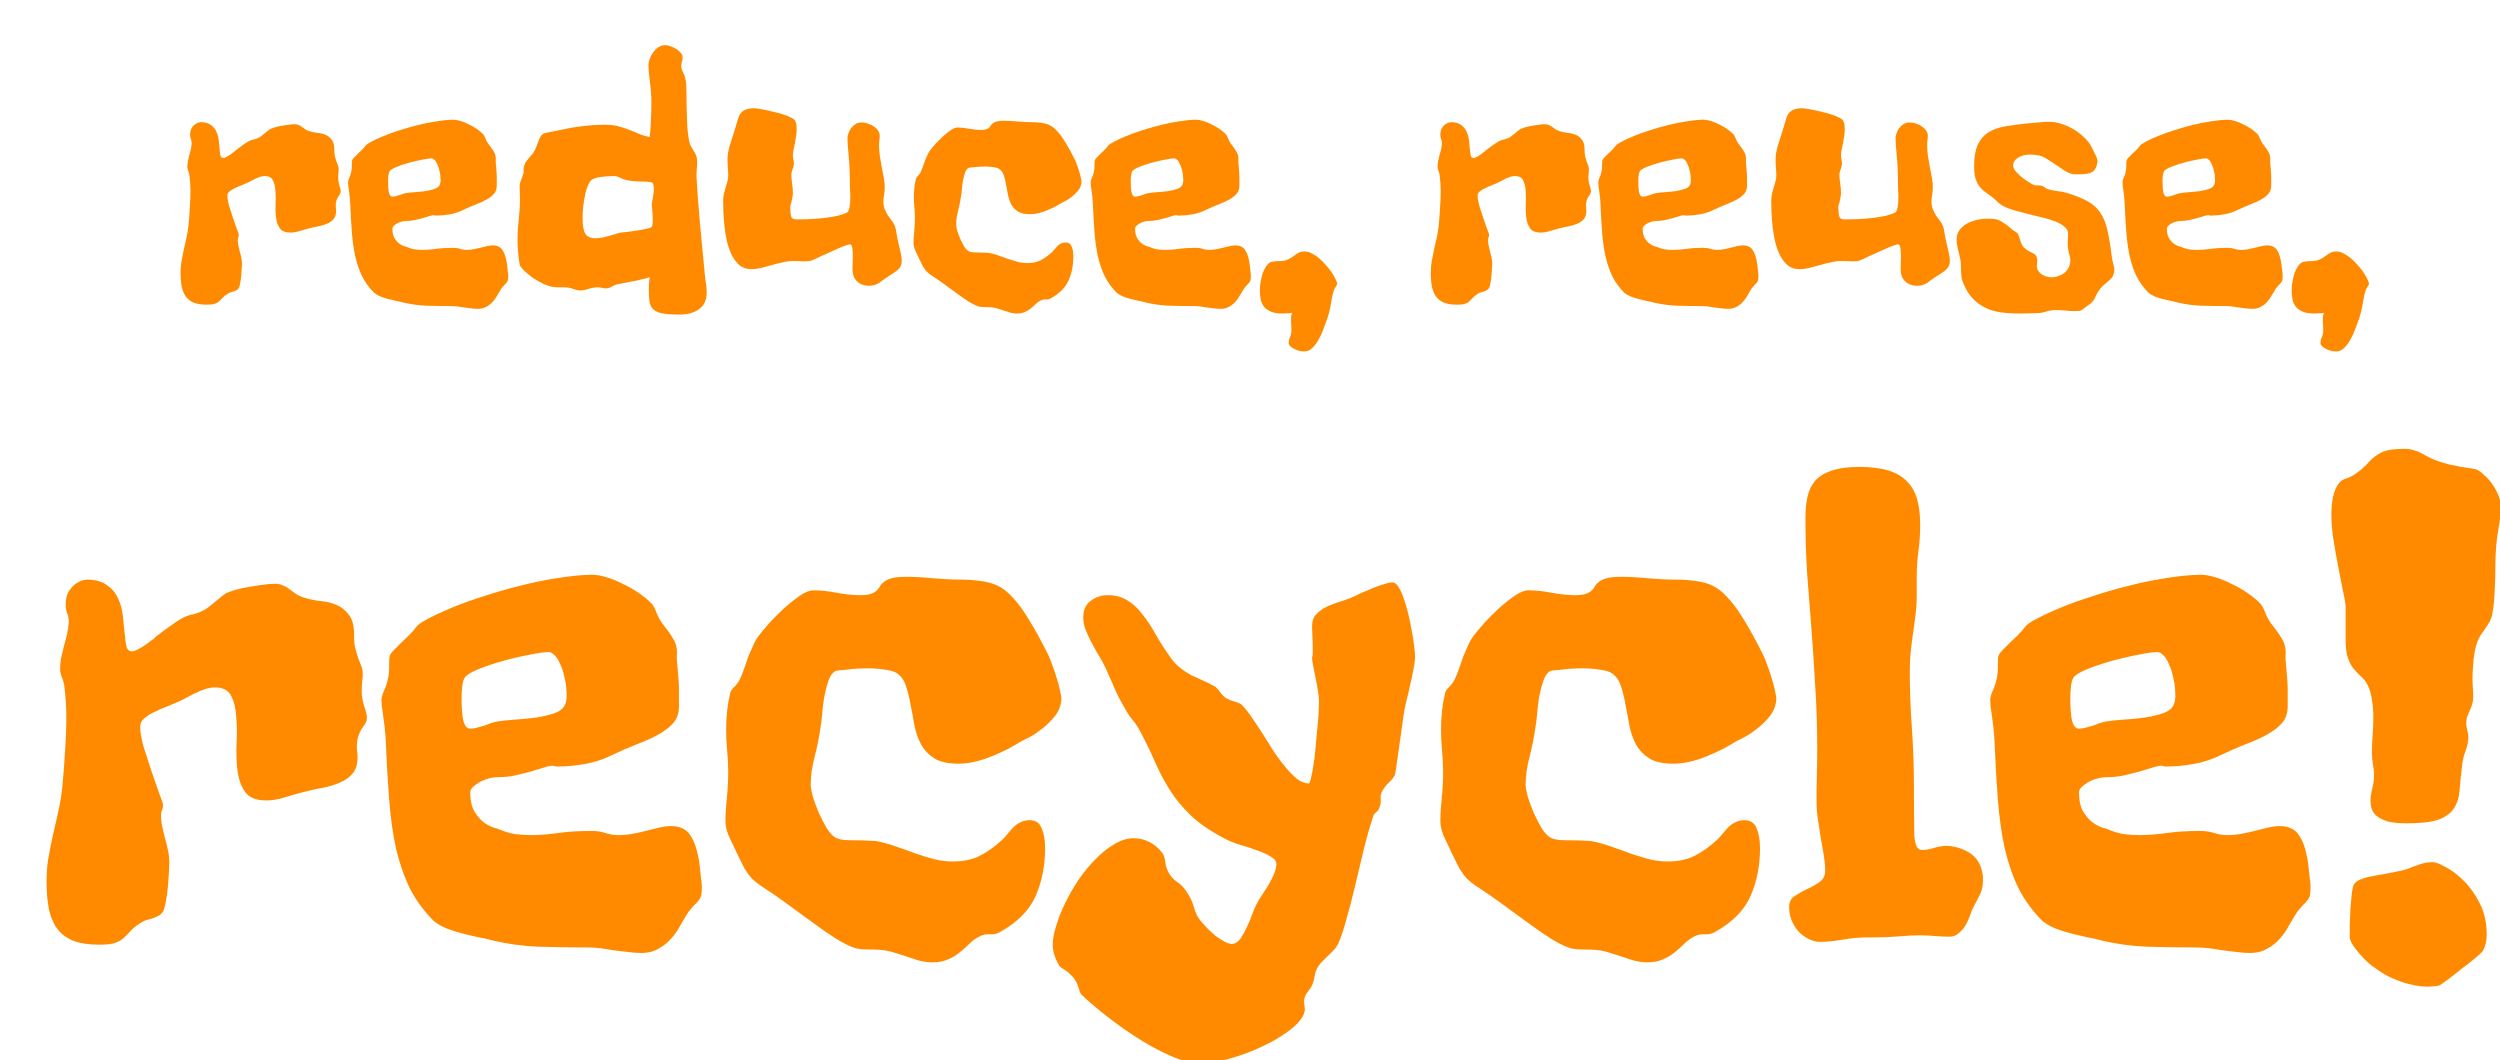 <svg width="507" height="215" viewBox="0 0 507 215" fill="none" xmlns="http://www.w3.org/2000/svg">
<g filter="url(#filter0_di)">
<path d="M60.105 29.832C60.082 30.066 60.012 30.266 59.895 30.43C59.801 30.57 59.684 30.746 59.543 30.957C59.426 31.145 59.32 31.379 59.227 31.66C59.133 31.941 59.086 32.316 59.086 32.785C59.086 32.973 59.098 33.137 59.121 33.277C59.145 33.418 59.156 33.582 59.156 33.77C59.156 34.473 58.992 35.023 58.664 35.422C58.359 35.797 57.938 36.102 57.398 36.336C56.883 36.57 56.273 36.758 55.57 36.898C54.867 37.016 54.141 37.18 53.391 37.391C52.852 37.531 52.277 37.695 51.668 37.883C51.059 38.07 50.461 38.164 49.875 38.164C48.891 38.164 48.188 37.883 47.766 37.32C47.367 36.758 47.109 36.055 46.992 35.211C46.875 34.344 46.84 33.418 46.887 32.434C46.934 31.449 46.922 30.535 46.852 29.691C46.805 28.824 46.629 28.109 46.324 27.547C46.043 26.984 45.504 26.703 44.707 26.703C44.379 26.703 44.039 26.762 43.688 26.879C43.336 26.996 42.996 27.137 42.668 27.301C42.363 27.441 42.07 27.594 41.789 27.758C41.531 27.898 41.32 28.004 41.156 28.074C40.805 28.238 40.395 28.414 39.926 28.602C39.48 28.766 39.047 28.953 38.625 29.164C38.203 29.352 37.84 29.574 37.535 29.832C37.254 30.066 37.113 30.348 37.113 30.676C37.113 31.215 37.23 31.906 37.465 32.75C37.723 33.57 37.992 34.402 38.273 35.246C38.555 36.066 38.812 36.805 39.047 37.461C39.305 38.094 39.434 38.492 39.434 38.656C39.434 38.82 39.398 38.984 39.328 39.148C39.258 39.289 39.223 39.465 39.223 39.676C39.223 40.004 39.258 40.355 39.328 40.73C39.422 41.105 39.516 41.504 39.609 41.926C39.727 42.324 39.832 42.746 39.926 43.191C40.02 43.613 40.066 44.047 40.066 44.492C40.066 44.633 40.055 44.938 40.031 45.406C40.008 45.852 39.973 46.344 39.926 46.883C39.879 47.398 39.809 47.902 39.715 48.395C39.645 48.863 39.551 49.203 39.434 49.414C39.316 49.602 39.176 49.742 39.012 49.836C38.848 49.93 38.672 50.012 38.484 50.082C38.297 50.129 38.098 50.188 37.887 50.258C37.676 50.305 37.453 50.398 37.219 50.539C36.703 50.867 36.328 51.172 36.094 51.453C35.859 51.711 35.625 51.945 35.391 52.156C35.18 52.344 34.898 52.496 34.547 52.613C34.219 52.73 33.691 52.789 32.965 52.789C31.957 52.789 31.113 52.672 30.434 52.438C29.754 52.18 29.203 51.793 28.781 51.277C28.359 50.738 28.055 50.059 27.867 49.238C27.703 48.418 27.621 47.445 27.621 46.32C27.621 45.547 27.68 44.785 27.797 44.035C27.938 43.262 28.09 42.488 28.254 41.715C28.441 40.941 28.617 40.168 28.781 39.395C28.969 38.598 29.109 37.777 29.203 36.934C29.32 35.809 29.414 34.602 29.484 33.312C29.578 32 29.625 30.781 29.625 29.656C29.625 28.719 29.555 27.664 29.414 26.492C29.367 26.211 29.285 25.93 29.168 25.648C29.051 25.367 28.992 25.098 28.992 24.84C28.992 24.488 29.027 24.113 29.098 23.715C29.191 23.316 29.285 22.918 29.379 22.52C29.496 22.121 29.602 21.723 29.695 21.324C29.789 20.902 29.848 20.492 29.871 20.094C29.871 19.695 29.812 19.379 29.695 19.145C29.602 18.887 29.555 18.629 29.555 18.371C29.555 17.715 29.684 17.211 29.941 16.859C30.199 16.484 30.469 16.227 30.75 16.086C31.031 15.922 31.277 15.828 31.488 15.805C31.699 15.781 31.758 15.77 31.664 15.77C32.555 15.77 33.246 15.957 33.738 16.332C34.254 16.684 34.629 17.129 34.863 17.668C35.121 18.207 35.285 18.793 35.355 19.426C35.426 20.035 35.484 20.609 35.531 21.148C35.578 21.688 35.637 22.145 35.707 22.52C35.801 22.871 35.988 23.047 36.27 23.047C36.457 23.047 36.691 22.965 36.973 22.801C37.277 22.637 37.559 22.461 37.816 22.273C38.074 22.086 38.273 21.934 38.414 21.816C38.555 21.676 38.578 21.652 38.484 21.746L38.414 21.816C38.438 21.816 38.461 21.805 38.484 21.781C38.555 21.711 38.637 21.652 38.73 21.605C38.637 21.652 38.59 21.676 38.59 21.676H38.555C38.859 21.441 39.164 21.207 39.469 20.973C39.727 20.785 40.008 20.586 40.312 20.375C40.617 20.141 40.898 19.953 41.156 19.812C41.555 19.555 42 19.379 42.492 19.285C42.984 19.168 43.43 18.98 43.828 18.723C44.18 18.465 44.531 18.184 44.883 17.879C45.234 17.574 45.551 17.328 45.832 17.141C46.113 17.023 46.453 16.906 46.852 16.789C47.273 16.672 47.719 16.578 48.188 16.508C48.656 16.414 49.113 16.344 49.559 16.297C50.004 16.227 50.402 16.191 50.754 16.191C51.082 16.191 51.363 16.25 51.598 16.367C51.832 16.461 52.055 16.59 52.266 16.754C52.477 16.918 52.699 17.082 52.934 17.246C53.191 17.41 53.496 17.539 53.848 17.633C54.293 17.773 54.809 17.879 55.395 17.949C55.98 17.996 56.52 18.125 57.012 18.336C57.527 18.547 57.961 18.898 58.312 19.391C58.664 19.859 58.828 20.598 58.805 21.605C58.805 22.051 58.852 22.449 58.945 22.801C59.039 23.152 59.133 23.469 59.227 23.75C59.344 24.031 59.449 24.301 59.543 24.559C59.637 24.816 59.684 25.086 59.684 25.367C59.684 25.625 59.66 25.906 59.613 26.211C59.59 26.492 59.578 26.785 59.578 27.09C59.578 27.559 59.66 28.062 59.824 28.602C60.012 29.117 60.105 29.527 60.105 29.832ZM93.82 44.562C93.867 45.031 93.914 45.465 93.961 45.863C94.031 46.262 94.066 46.625 94.066 46.953C94.066 47.328 94.043 47.609 93.996 47.797C93.949 47.984 93.867 48.148 93.75 48.289C93.656 48.43 93.516 48.582 93.328 48.746C93.164 48.91 92.953 49.156 92.695 49.484C92.414 49.93 92.133 50.398 91.852 50.891C91.594 51.383 91.277 51.828 90.902 52.227C90.551 52.625 90.129 52.953 89.637 53.211C89.168 53.492 88.594 53.633 87.914 53.633C87.492 53.633 87.035 53.598 86.543 53.527C86.074 53.48 85.594 53.422 85.102 53.352C84.633 53.281 84.164 53.211 83.695 53.141C83.25 53.094 82.84 53.07 82.465 53.07C80.848 53.07 79.207 53.047 77.543 53C75.902 52.93 74.344 52.719 72.867 52.367C72.375 52.227 71.859 52.109 71.32 52.016C70.781 51.898 70.242 51.77 69.703 51.629C69.164 51.488 68.648 51.324 68.156 51.137C67.664 50.926 67.242 50.68 66.891 50.398C65.883 49.391 65.074 48.289 64.465 47.094C63.879 45.898 63.41 44.551 63.059 43.051C62.73 41.551 62.496 39.887 62.355 38.059C62.215 36.23 62.098 34.18 62.004 31.906C61.957 31.109 61.875 30.348 61.758 29.621C61.641 28.895 61.582 28.332 61.582 27.934C61.582 27.746 61.664 27.453 61.828 27.055C62.016 26.656 62.145 26.281 62.215 25.93C62.332 25.414 62.379 24.91 62.355 24.418C62.355 23.902 62.379 23.586 62.426 23.469C62.496 23.305 62.637 23.117 62.848 22.906C63.082 22.672 63.328 22.426 63.586 22.168C63.867 21.91 64.137 21.652 64.394 21.395C64.676 21.113 64.91 20.844 65.098 20.586C65.262 20.352 65.66 20.07 66.293 19.742C66.949 19.391 67.758 19.016 68.719 18.617C69.68 18.219 70.758 17.832 71.953 17.457C73.148 17.059 74.367 16.707 75.609 16.402C76.875 16.074 78.129 15.816 79.371 15.629C80.637 15.418 81.809 15.301 82.887 15.277C83.332 15.277 83.824 15.359 84.363 15.523C84.926 15.688 85.477 15.91 86.016 16.191C86.578 16.449 87.117 16.754 87.633 17.105C88.148 17.457 88.582 17.809 88.934 18.16C89.121 18.348 89.297 18.664 89.461 19.109C89.625 19.531 89.812 19.883 90.023 20.164C90.539 20.82 90.891 21.312 91.078 21.641C91.289 21.969 91.418 22.262 91.465 22.52C91.535 22.777 91.559 23.059 91.535 23.363C91.512 23.668 91.535 24.137 91.606 24.77C91.652 25.262 91.688 25.672 91.711 26C91.734 26.328 91.746 26.633 91.746 26.914C91.746 27.195 91.746 27.465 91.746 27.723C91.746 27.98 91.746 28.273 91.746 28.602C91.746 29.281 91.57 29.832 91.219 30.254C90.867 30.676 90.387 31.062 89.777 31.414C89.168 31.766 88.43 32.105 87.562 32.434C86.719 32.762 85.805 33.16 84.82 33.629C84 34.027 83.121 34.309 82.184 34.473C81.246 34.637 80.379 34.719 79.582 34.719C79.465 34.719 79.371 34.719 79.301 34.719C79.231 34.719 79.137 34.695 79.019 34.648C78.856 34.625 78.574 34.672 78.176 34.789C77.777 34.906 77.32 35.047 76.805 35.211C76.289 35.352 75.727 35.492 75.117 35.633C74.531 35.75 73.957 35.809 73.394 35.809C73.019 35.809 72.656 35.867 72.305 35.984C71.977 36.078 71.684 36.207 71.426 36.371C71.168 36.535 70.957 36.699 70.793 36.863C70.652 37.027 70.582 37.18 70.582 37.32C70.582 38.141 70.723 38.797 71.004 39.289C71.309 39.781 71.637 40.156 71.988 40.414C72.41 40.719 72.879 40.93 73.394 41.047C73.981 41.305 74.543 41.48 75.082 41.574C75.621 41.645 76.16 41.68 76.699 41.68C77.59 41.68 78.516 41.609 79.477 41.469C80.461 41.328 81.574 41.258 82.816 41.258C83.402 41.258 83.894 41.328 84.293 41.469C84.715 41.609 85.16 41.68 85.629 41.68C86.121 41.68 86.613 41.633 87.106 41.539C87.598 41.445 88.066 41.34 88.512 41.223C88.957 41.105 89.379 41 89.777 40.906C90.199 40.812 90.586 40.766 90.938 40.766C91.852 40.766 92.508 41.082 92.906 41.715C93.328 42.324 93.633 43.273 93.82 44.562ZM80.215 28.391C80.262 28.273 80.297 28.145 80.32 28.004C80.344 27.863 80.356 27.723 80.356 27.582C80.356 26.879 80.285 26.258 80.144 25.719C80.027 25.156 79.875 24.688 79.688 24.312C79.523 23.914 79.336 23.621 79.125 23.434C78.914 23.223 78.727 23.117 78.562 23.117C78.117 23.117 77.449 23.211 76.559 23.398C75.668 23.562 74.766 23.773 73.852 24.031C72.938 24.289 72.106 24.57 71.356 24.875C70.629 25.18 70.184 25.461 70.019 25.719C69.902 25.906 69.82 26.188 69.773 26.562C69.727 26.914 69.703 27.324 69.703 27.793C69.703 28.777 69.762 29.539 69.879 30.078C70.019 30.617 70.254 30.887 70.582 30.887C70.793 30.887 71.027 30.852 71.285 30.781C71.543 30.711 71.789 30.641 72.023 30.57C72.281 30.477 72.504 30.395 72.691 30.324C72.902 30.254 73.066 30.207 73.184 30.184C73.699 30.09 74.332 30.02 75.082 29.973C75.832 29.926 76.559 29.855 77.262 29.762C77.988 29.645 78.621 29.492 79.16 29.305C79.723 29.094 80.074 28.789 80.215 28.391ZM133.828 45.512C133.898 46.449 133.992 47.316 134.109 48.113C134.25 48.91 134.32 49.648 134.32 50.328C134.32 50.891 134.227 51.441 134.039 51.98C133.875 52.52 133.57 52.988 133.125 53.387C132.703 53.809 132.129 54.148 131.402 54.406C130.699 54.664 129.809 54.793 128.73 54.793C127.277 54.793 126.129 54.711 125.285 54.547C124.465 54.383 123.855 54.102 123.457 53.703C123.059 53.305 122.812 52.789 122.719 52.156C122.625 51.523 122.578 50.727 122.578 49.766C122.578 49.367 122.59 48.957 122.613 48.535C122.66 48.113 122.707 47.68 122.754 47.234C121.84 47.492 120.891 47.727 119.906 47.938C118.945 48.125 117.797 48.348 116.461 48.605C115.992 48.676 115.547 48.84 115.125 49.098C114.703 49.355 114.293 49.484 113.895 49.484C113.637 49.484 113.355 49.449 113.051 49.379C112.77 49.309 112.5 49.273 112.242 49.273C111.633 49.273 111 49.379 110.344 49.59C109.711 49.801 109.16 49.906 108.691 49.906C108.27 49.906 107.789 49.801 107.25 49.59C106.734 49.379 106.113 49.273 105.387 49.273H104.156C103.219 49.273 102.293 49.062 101.379 48.641C100.465 48.219 99.644 47.75 98.918 47.234C98.191 46.695 97.594 46.191 97.125 45.723C96.68 45.23 96.457 44.926 96.457 44.809C96.41 44.738 96.363 44.539 96.316 44.211C96.269 43.883 96.223 43.531 96.176 43.156C96.152 42.781 96.117 42.43 96.07 42.102C96.047 41.773 96.035 41.562 96.035 41.469C95.988 41.117 95.965 40.766 95.965 40.414C95.965 40.062 95.965 39.723 95.965 39.395C95.965 38.691 95.988 38.023 96.035 37.391C96.082 36.734 96.141 36.078 96.211 35.422C96.281 34.766 96.34 34.098 96.387 33.418C96.434 32.738 96.457 32.023 96.457 31.273C96.457 30.898 96.445 30.523 96.422 30.148C96.398 29.75 96.387 29.352 96.387 28.953C96.387 28.625 96.41 28.355 96.457 28.145C96.527 27.91 96.598 27.699 96.668 27.512C96.738 27.324 96.809 27.148 96.879 26.984C96.973 26.797 97.043 26.586 97.09 26.352C97.207 26.07 97.242 25.754 97.195 25.402C97.172 25.027 97.242 24.676 97.406 24.348C97.453 24.16 97.547 23.973 97.688 23.785C97.852 23.574 98.027 23.352 98.215 23.117C98.426 22.883 98.625 22.648 98.812 22.414C99.023 22.18 99.199 21.934 99.34 21.676C99.551 21.301 99.715 20.938 99.832 20.586C99.973 20.211 100.102 19.871 100.219 19.566C100.336 19.238 100.465 18.957 100.605 18.723C100.746 18.465 100.922 18.277 101.133 18.16C101.273 18.066 101.508 17.984 101.836 17.914C102.164 17.844 102.527 17.773 102.926 17.703C103.324 17.609 103.734 17.527 104.156 17.457C104.602 17.387 105.012 17.305 105.387 17.211C106.441 16.953 107.719 16.742 109.219 16.578C110.742 16.391 112.23 16.297 113.684 16.297C114.715 16.297 115.629 16.402 116.426 16.613C117.223 16.824 117.961 17.07 118.641 17.352C119.344 17.609 120.012 17.879 120.645 18.16C121.301 18.441 122.004 18.652 122.754 18.793C122.871 17.902 122.953 16.824 123 15.559C123.07 14.293 123.105 12.992 123.105 11.656C123.105 10.953 123.07 10.25 123 9.547C122.953 8.844 122.883 8.164 122.789 7.508C122.719 6.828 122.648 6.207 122.578 5.645C122.531 5.059 122.508 4.543 122.508 4.098C122.508 3.793 122.59 3.418 122.754 2.973C122.918 2.504 123.141 2.07 123.422 1.672C123.727 1.25 124.078 0.898 124.477 0.617C124.898 0.312 125.355 0.16 125.848 0.16C126.223 0.16 126.621 0.242 127.043 0.406C127.465 0.547 127.852 0.734 128.203 0.969C128.555 1.18 128.848 1.438 129.082 1.742C129.316 2.023 129.434 2.305 129.434 2.586C129.434 2.891 129.387 3.195 129.293 3.5C129.199 3.805 129.152 4.156 129.152 4.555C129.199 4.906 129.328 5.293 129.539 5.715C129.773 6.137 129.926 6.559 129.996 6.98C130.137 7.52 130.207 8.258 130.207 9.195C130.23 10.133 130.242 11.176 130.242 12.324C130.266 13.449 130.301 14.633 130.348 15.875C130.395 17.117 130.523 18.312 130.734 19.461C130.805 19.883 130.922 20.258 131.086 20.586C131.273 20.891 131.461 21.207 131.648 21.535C131.859 21.84 132.035 22.18 132.176 22.555C132.316 22.906 132.387 23.34 132.387 23.855C132.387 24.277 132.363 24.734 132.316 25.227C132.27 25.695 132.246 26.223 132.246 26.809C132.316 28.168 132.41 29.621 132.527 31.168C132.645 32.691 132.773 34.262 132.914 35.879C133.078 37.496 133.23 39.125 133.371 40.766C133.535 42.383 133.688 43.965 133.828 45.512ZM123.387 28.145C123.27 28.004 123.023 27.922 122.648 27.898C122.297 27.852 121.875 27.828 121.383 27.828C120.891 27.805 120.352 27.781 119.766 27.758C119.18 27.711 118.605 27.629 118.043 27.512C117.715 27.441 117.445 27.359 117.234 27.266C117.047 27.172 116.871 27.09 116.707 27.02C116.543 26.926 116.367 26.855 116.18 26.809C115.992 26.738 115.758 26.703 115.477 26.703C114.586 26.703 113.719 26.762 112.875 26.879C112.055 26.973 111.41 27.184 110.941 27.512C110.707 27.699 110.473 28.051 110.238 28.566C110.027 29.082 109.84 29.703 109.676 30.43C109.512 31.156 109.383 31.93 109.289 32.75C109.195 33.57 109.148 34.367 109.148 35.141C109.148 36.664 109.324 37.742 109.676 38.375C110.051 39.008 110.73 39.324 111.715 39.324C112.16 39.324 112.629 39.277 113.121 39.184C113.613 39.066 114.094 38.949 114.562 38.832C115.055 38.691 115.5 38.562 115.898 38.445C116.297 38.305 116.637 38.211 116.918 38.164C117.176 38.141 117.633 38.094 118.289 38.023C118.945 37.93 119.613 37.836 120.293 37.742C120.996 37.625 121.629 37.508 122.191 37.391C122.754 37.273 123.082 37.145 123.176 37.004C123.246 36.934 123.293 36.77 123.316 36.512C123.363 36.254 123.387 35.961 123.387 35.633C123.387 35.328 123.375 35 123.352 34.648C123.328 34.273 123.305 33.934 123.281 33.629C123.258 33.301 123.234 33.02 123.211 32.785C123.188 32.551 123.176 32.398 123.176 32.328C123.176 32.305 123.199 32.188 123.246 31.977C123.293 31.766 123.34 31.508 123.387 31.203C123.434 30.898 123.48 30.57 123.527 30.219C123.574 29.867 123.598 29.539 123.598 29.234C123.598 28.766 123.527 28.402 123.387 28.145ZM173.309 40.766C173.496 41.516 173.637 42.137 173.73 42.629C173.824 43.121 173.871 43.555 173.871 43.93C173.871 44.258 173.824 44.539 173.73 44.773C173.66 45.008 173.52 45.242 173.309 45.477C173.121 45.688 172.863 45.91 172.535 46.145C172.207 46.379 171.797 46.648 171.305 46.953C170.812 47.258 170.402 47.539 170.074 47.797C169.77 48.031 169.477 48.242 169.195 48.43C168.914 48.594 168.621 48.723 168.316 48.816C168.012 48.91 167.637 48.957 167.191 48.957C166.254 48.957 165.469 48.664 164.836 48.078C164.203 47.492 163.887 46.637 163.887 45.512C163.887 45.184 163.898 44.797 163.922 44.352C163.945 43.906 163.957 43.449 163.957 42.98C163.957 42.371 163.922 41.82 163.852 41.328C163.781 40.812 163.617 40.555 163.359 40.555C163.195 40.555 162.891 40.637 162.445 40.801C162.023 40.941 161.531 41.141 160.969 41.398C160.43 41.633 159.855 41.891 159.246 42.172C158.637 42.43 158.062 42.688 157.523 42.945C157.008 43.18 156.562 43.391 156.188 43.578C155.812 43.742 155.59 43.836 155.52 43.859C155.332 43.906 155.145 43.941 154.957 43.965C154.77 43.988 154.547 44 154.289 44C153.961 44 153.609 43.988 153.234 43.965C152.859 43.941 152.473 43.93 152.074 43.93C151.254 43.93 150.457 44.023 149.684 44.211C148.934 44.375 148.195 44.562 147.469 44.773C146.766 44.961 146.062 45.148 145.359 45.336C144.68 45.5 144.012 45.582 143.355 45.582C142.441 45.582 141.668 45.336 141.035 44.844C140.426 44.328 139.91 43.672 139.488 42.875C139.066 42.055 138.727 41.141 138.469 40.133C138.234 39.102 138.059 38.07 137.941 37.039C137.824 35.984 137.742 34.988 137.695 34.051C137.672 33.113 137.66 32.305 137.66 31.625C137.66 31.203 137.707 30.77 137.801 30.324C137.918 29.879 138.035 29.445 138.152 29.023C138.293 28.602 138.41 28.203 138.504 27.828C138.621 27.43 138.68 27.055 138.68 26.703C138.68 26.164 138.656 25.613 138.609 25.051C138.562 24.488 138.539 23.914 138.539 23.328C138.539 22.461 138.691 21.523 138.996 20.516C139.324 19.484 139.652 18.453 139.98 17.422C140.215 16.695 140.402 16.062 140.543 15.523C140.684 14.961 140.871 14.492 141.105 14.117C141.363 13.742 141.703 13.461 142.125 13.273C142.57 13.062 143.191 12.957 143.988 12.957C144.176 12.957 144.492 12.992 144.938 13.062C145.383 13.133 145.887 13.227 146.449 13.344C147.035 13.461 147.633 13.602 148.242 13.766C148.875 13.906 149.461 14.07 150 14.258C150.562 14.445 151.043 14.645 151.441 14.855C151.84 15.043 152.098 15.23 152.215 15.418C152.355 15.676 152.449 15.957 152.496 16.262C152.543 16.566 152.566 16.883 152.566 17.211C152.566 17.703 152.52 18.207 152.426 18.723C152.355 19.238 152.273 19.73 152.18 20.199C152.086 20.668 151.992 21.102 151.898 21.5C151.828 21.898 151.793 22.227 151.793 22.484C151.793 22.742 151.828 23.023 151.898 23.328C151.969 23.633 152.004 23.949 152.004 24.277C151.957 24.629 151.863 24.98 151.723 25.332C151.605 25.684 151.523 26 151.477 26.281C151.477 26.797 151.523 27.395 151.617 28.074C151.734 28.754 151.793 29.434 151.793 30.113C151.793 30.465 151.758 30.793 151.688 31.098C151.641 31.379 151.582 31.66 151.512 31.941C151.441 32.199 151.371 32.434 151.301 32.645C151.254 32.855 151.242 33.043 151.266 33.207C151.289 33.699 151.312 34.098 151.336 34.402C151.383 34.707 151.453 34.941 151.547 35.105C151.664 35.27 151.805 35.375 151.969 35.422C152.133 35.469 152.355 35.492 152.637 35.492C153.621 35.492 154.605 35.469 155.59 35.422C156.574 35.375 157.512 35.293 158.402 35.176C159.316 35.059 160.148 34.918 160.898 34.754C161.672 34.566 162.328 34.332 162.867 34.051C163.078 33.84 163.219 33.477 163.289 32.961C163.383 32.445 163.43 31.906 163.43 31.344C163.453 30.758 163.441 30.219 163.395 29.727C163.371 29.211 163.359 28.859 163.359 28.672C163.359 26.281 163.277 24.266 163.113 22.625C162.949 20.984 162.867 19.754 162.867 18.934C162.867 18.723 162.926 18.441 163.043 18.09C163.16 17.738 163.324 17.398 163.535 17.07C163.77 16.742 164.062 16.461 164.414 16.227C164.766 15.969 165.188 15.84 165.68 15.84C166.172 15.84 166.641 15.922 167.086 16.086C167.531 16.227 167.918 16.426 168.246 16.684C168.598 16.918 168.879 17.199 169.09 17.527C169.301 17.832 169.406 18.16 169.406 18.512C169.406 18.793 169.383 19.121 169.336 19.496C169.289 19.871 169.266 20.234 169.266 20.586C169.266 21.219 169.324 21.922 169.441 22.695C169.559 23.445 169.688 24.195 169.828 24.945C169.992 25.695 170.133 26.422 170.25 27.125C170.367 27.828 170.426 28.438 170.426 28.953C170.426 29.492 170.379 30.008 170.285 30.5C170.191 30.969 170.145 31.438 170.145 31.906C170.145 32.469 170.238 32.973 170.426 33.418C170.613 33.863 170.824 34.285 171.059 34.684C171.316 35.059 171.574 35.41 171.832 35.738C172.09 36.066 172.289 36.395 172.43 36.723C172.617 37.191 172.758 37.801 172.852 38.551C172.969 39.301 173.121 40.039 173.309 40.766ZM210.328 27.934C210.281 28.543 210.07 29.094 209.695 29.586C209.32 30.055 208.898 30.477 208.43 30.852C207.984 31.203 207.551 31.496 207.129 31.73C206.707 31.941 206.449 32.07 206.355 32.117C205.934 32.375 205.465 32.645 204.949 32.926C204.434 33.184 203.895 33.43 203.332 33.664C202.77 33.898 202.195 34.086 201.609 34.227C201.023 34.367 200.449 34.438 199.887 34.438C198.855 34.438 198.047 34.262 197.461 33.91C196.875 33.535 196.418 33.055 196.09 32.469C195.785 31.883 195.562 31.238 195.422 30.535C195.305 29.832 195.176 29.141 195.035 28.461C194.918 27.781 194.766 27.16 194.578 26.598C194.414 26.035 194.121 25.602 193.699 25.297C193.441 25.109 193.031 24.98 192.469 24.91C191.93 24.816 191.355 24.77 190.746 24.77C190.324 24.77 189.914 24.781 189.516 24.805C189.141 24.828 188.801 24.863 188.496 24.91C188.191 24.934 187.934 24.957 187.723 24.98C187.535 25.004 187.43 25.027 187.406 25.051C187.102 25.215 186.867 25.543 186.703 26.035C186.539 26.527 186.398 27.066 186.281 27.652C186.188 28.238 186.117 28.824 186.07 29.41C186.023 29.996 185.965 30.465 185.895 30.816C185.754 31.801 185.555 32.785 185.297 33.77C185.039 34.754 184.91 35.691 184.91 36.582C184.91 36.84 184.98 37.238 185.121 37.777C185.285 38.293 185.484 38.832 185.719 39.395C185.977 39.957 186.246 40.484 186.527 40.977C186.832 41.445 187.125 41.762 187.406 41.926C187.617 42.043 187.91 42.125 188.285 42.172C188.66 42.195 189.059 42.207 189.48 42.207C189.902 42.207 190.324 42.219 190.746 42.242C191.168 42.242 191.543 42.277 191.871 42.348C192.504 42.488 193.137 42.676 193.77 42.91C194.402 43.121 195.023 43.344 195.633 43.578C196.266 43.789 196.887 43.977 197.496 44.141C198.105 44.281 198.703 44.352 199.289 44.352C200.391 44.352 201.305 44.164 202.031 43.789C202.781 43.414 203.555 42.863 204.352 42.137C204.562 41.926 204.75 41.715 204.914 41.504C205.102 41.27 205.289 41.059 205.477 40.871C205.688 40.66 205.922 40.496 206.18 40.379C206.438 40.238 206.742 40.168 207.094 40.168C207.703 40.168 208.113 40.438 208.324 40.977C208.559 41.516 208.676 42.184 208.676 42.98C208.676 44.762 208.359 46.379 207.727 47.832C207.094 49.285 205.898 50.504 204.141 51.488C203.836 51.676 203.496 51.758 203.121 51.734C202.77 51.711 202.43 51.77 202.102 51.91C201.68 52.121 201.316 52.379 201.012 52.684C200.707 52.988 200.379 53.281 200.027 53.562C199.699 53.844 199.312 54.078 198.867 54.266C198.422 54.477 197.871 54.582 197.215 54.582C196.605 54.582 195.949 54.453 195.246 54.195C194.566 53.961 193.828 53.727 193.031 53.492C192.68 53.398 192.328 53.34 191.977 53.316C191.625 53.293 191.285 53.281 190.957 53.281C190.629 53.281 190.312 53.27 190.008 53.246C189.727 53.223 189.469 53.164 189.234 53.07C188.766 52.906 188.203 52.625 187.547 52.227C186.914 51.828 186.246 51.371 185.543 50.855C184.84 50.34 184.113 49.812 183.363 49.273C182.613 48.711 181.898 48.195 181.219 47.727C180.656 47.352 180.199 47.047 179.848 46.812C179.496 46.578 179.191 46.332 178.934 46.074C178.699 45.816 178.465 45.5 178.23 45.125C178.02 44.727 177.75 44.188 177.422 43.508C177.094 42.828 176.812 42.23 176.578 41.715C176.367 41.176 176.262 40.695 176.262 40.273C176.262 39.594 176.309 38.82 176.402 37.953C176.496 37.062 176.543 36.172 176.543 35.281C176.543 34.555 176.508 33.84 176.438 33.137C176.367 32.41 176.332 31.684 176.332 30.957C176.332 29.645 176.473 28.402 176.754 27.23C176.824 27.02 176.965 26.82 177.176 26.633C177.387 26.422 177.562 26.188 177.703 25.93C177.867 25.578 178.02 25.203 178.16 24.805C178.301 24.383 178.441 23.973 178.582 23.574C178.746 23.176 178.91 22.801 179.074 22.449C179.238 22.074 179.426 21.746 179.637 21.465C179.895 21.137 180.246 20.715 180.691 20.199C181.16 19.684 181.664 19.18 182.203 18.688C182.742 18.195 183.27 17.773 183.785 17.422C184.324 17.047 184.793 16.859 185.191 16.859C185.918 16.859 186.703 16.941 187.547 17.105C188.414 17.27 189.211 17.352 189.938 17.352C190.43 17.352 190.793 17.305 191.027 17.211C191.285 17.117 191.484 17 191.625 16.859C191.766 16.719 191.871 16.578 191.941 16.438C192.035 16.273 192.176 16.121 192.363 15.98C192.551 15.84 192.809 15.723 193.137 15.629C193.488 15.535 193.98 15.488 194.613 15.488C194.988 15.488 195.398 15.5 195.844 15.523C196.289 15.547 196.746 15.582 197.215 15.629C198.27 15.723 199.195 15.77 199.992 15.77C200.789 15.77 201.492 15.816 202.102 15.91C202.734 15.98 203.309 16.133 203.824 16.367C204.34 16.602 204.855 17 205.371 17.562C205.887 18.102 206.438 18.852 207.023 19.812C207.609 20.75 208.277 21.969 209.027 23.469C209.168 23.773 209.309 24.137 209.449 24.559C209.613 24.98 209.754 25.402 209.871 25.824C210.012 26.246 210.117 26.645 210.188 27.02C210.281 27.395 210.328 27.699 210.328 27.934ZM244.43 44.562C244.477 45.031 244.523 45.465 244.57 45.863C244.641 46.262 244.676 46.625 244.676 46.953C244.676 47.328 244.652 47.609 244.605 47.797C244.559 47.984 244.477 48.148 244.359 48.289C244.266 48.43 244.125 48.582 243.938 48.746C243.773 48.91 243.562 49.156 243.305 49.484C243.023 49.93 242.742 50.398 242.461 50.891C242.203 51.383 241.887 51.828 241.512 52.227C241.16 52.625 240.738 52.953 240.246 53.211C239.777 53.492 239.203 53.633 238.523 53.633C238.102 53.633 237.645 53.598 237.152 53.527C236.684 53.48 236.203 53.422 235.711 53.352C235.242 53.281 234.773 53.211 234.305 53.141C233.859 53.094 233.449 53.07 233.074 53.07C231.457 53.07 229.816 53.047 228.152 53C226.512 52.93 224.953 52.719 223.477 52.367C222.984 52.227 222.469 52.109 221.93 52.016C221.391 51.898 220.852 51.77 220.312 51.629C219.773 51.488 219.258 51.324 218.766 51.137C218.273 50.926 217.852 50.68 217.5 50.398C216.492 49.391 215.684 48.289 215.074 47.094C214.488 45.898 214.02 44.551 213.668 43.051C213.34 41.551 213.105 39.887 212.965 38.059C212.824 36.23 212.707 34.18 212.613 31.906C212.566 31.109 212.484 30.348 212.367 29.621C212.25 28.895 212.191 28.332 212.191 27.934C212.191 27.746 212.273 27.453 212.438 27.055C212.625 26.656 212.754 26.281 212.824 25.93C212.941 25.414 212.988 24.91 212.965 24.418C212.965 23.902 212.988 23.586 213.035 23.469C213.105 23.305 213.246 23.117 213.457 22.906C213.691 22.672 213.938 22.426 214.195 22.168C214.477 21.91 214.746 21.652 215.004 21.395C215.285 21.113 215.52 20.844 215.707 20.586C215.871 20.352 216.27 20.07 216.902 19.742C217.559 19.391 218.367 19.016 219.328 18.617C220.289 18.219 221.367 17.832 222.562 17.457C223.758 17.059 224.977 16.707 226.219 16.402C227.484 16.074 228.738 15.816 229.98 15.629C231.246 15.418 232.418 15.301 233.496 15.277C233.941 15.277 234.434 15.359 234.973 15.523C235.535 15.688 236.086 15.91 236.625 16.191C237.188 16.449 237.727 16.754 238.242 17.105C238.758 17.457 239.191 17.809 239.543 18.16C239.73 18.348 239.906 18.664 240.07 19.109C240.234 19.531 240.422 19.883 240.633 20.164C241.148 20.82 241.5 21.312 241.688 21.641C241.898 21.969 242.027 22.262 242.074 22.52C242.145 22.777 242.168 23.059 242.145 23.363C242.121 23.668 242.145 24.137 242.215 24.77C242.262 25.262 242.297 25.672 242.32 26C242.344 26.328 242.355 26.633 242.355 26.914C242.355 27.195 242.355 27.465 242.355 27.723C242.355 27.98 242.355 28.273 242.355 28.602C242.355 29.281 242.18 29.832 241.828 30.254C241.477 30.676 240.996 31.062 240.387 31.414C239.777 31.766 239.039 32.105 238.172 32.434C237.328 32.762 236.414 33.16 235.43 33.629C234.609 34.027 233.73 34.309 232.793 34.473C231.855 34.637 230.988 34.719 230.191 34.719C230.074 34.719 229.98 34.719 229.91 34.719C229.84 34.719 229.746 34.695 229.629 34.648C229.465 34.625 229.184 34.672 228.785 34.789C228.387 34.906 227.93 35.047 227.414 35.211C226.898 35.352 226.336 35.492 225.727 35.633C225.141 35.75 224.566 35.809 224.004 35.809C223.629 35.809 223.266 35.867 222.914 35.984C222.586 36.078 222.293 36.207 222.035 36.371C221.777 36.535 221.566 36.699 221.402 36.863C221.262 37.027 221.191 37.18 221.191 37.32C221.191 38.141 221.332 38.797 221.613 39.289C221.918 39.781 222.246 40.156 222.598 40.414C223.02 40.719 223.488 40.93 224.004 41.047C224.59 41.305 225.152 41.48 225.691 41.574C226.23 41.645 226.77 41.68 227.309 41.68C228.199 41.68 229.125 41.609 230.086 41.469C231.07 41.328 232.184 41.258 233.426 41.258C234.012 41.258 234.504 41.328 234.902 41.469C235.324 41.609 235.77 41.68 236.238 41.68C236.73 41.68 237.223 41.633 237.715 41.539C238.207 41.445 238.676 41.34 239.121 41.223C239.566 41.105 239.988 41 240.387 40.906C240.809 40.812 241.195 40.766 241.547 40.766C242.461 40.766 243.117 41.082 243.516 41.715C243.938 42.324 244.242 43.273 244.43 44.562ZM230.824 28.391C230.871 28.273 230.906 28.145 230.93 28.004C230.953 27.863 230.965 27.723 230.965 27.582C230.965 26.879 230.895 26.258 230.754 25.719C230.637 25.156 230.484 24.688 230.297 24.312C230.133 23.914 229.945 23.621 229.734 23.434C229.523 23.223 229.336 23.117 229.172 23.117C228.727 23.117 228.059 23.211 227.168 23.398C226.277 23.562 225.375 23.773 224.461 24.031C223.547 24.289 222.715 24.57 221.965 24.875C221.238 25.18 220.793 25.461 220.629 25.719C220.512 25.906 220.43 26.188 220.383 26.562C220.336 26.914 220.312 27.324 220.312 27.793C220.312 28.777 220.371 29.539 220.488 30.078C220.629 30.617 220.863 30.887 221.191 30.887C221.402 30.887 221.637 30.852 221.895 30.781C222.152 30.711 222.398 30.641 222.633 30.57C222.891 30.477 223.113 30.395 223.301 30.324C223.512 30.254 223.676 30.207 223.793 30.184C224.309 30.09 224.941 30.02 225.691 29.973C226.441 29.926 227.168 29.855 227.871 29.762C228.598 29.645 229.23 29.492 229.77 29.305C230.332 29.094 230.684 28.789 230.824 28.391ZM262.184 48.465C262.184 48.652 262.055 48.934 261.797 49.309C261.562 49.684 261.387 50.141 261.27 50.68C261.152 51.242 261.059 51.723 260.988 52.121C260.941 52.496 260.883 52.848 260.812 53.176C260.742 53.527 260.66 53.891 260.566 54.266C260.473 54.641 260.344 55.086 260.18 55.602C259.969 56.164 259.723 56.832 259.441 57.605C259.16 58.379 258.832 59.105 258.457 59.785C258.082 60.488 257.648 61.074 257.156 61.543C256.688 62.035 256.137 62.281 255.504 62.281C255.035 62.281 254.602 62.211 254.203 62.07C253.828 61.953 253.5 61.801 253.219 61.613C252.938 61.449 252.715 61.273 252.551 61.086C252.41 60.898 252.34 60.746 252.34 60.629C252.34 60.207 252.434 59.785 252.621 59.363C252.809 58.941 252.902 58.496 252.902 58.027C252.902 57.699 252.891 57.371 252.867 57.043C252.844 56.738 252.832 56.422 252.832 56.094C252.832 55.836 252.832 55.566 252.832 55.285C252.855 55.004 252.926 54.723 253.043 54.441C252.691 54.512 252.352 54.547 252.023 54.547C251.695 54.57 251.391 54.582 251.109 54.582C250.078 54.582 249.258 54.441 248.648 54.16C248.039 53.879 247.57 53.516 247.242 53.07C246.938 52.625 246.738 52.133 246.645 51.594C246.551 51.031 246.504 50.492 246.504 49.977C246.504 49.391 246.551 48.805 246.645 48.219C246.738 47.609 246.867 47.047 247.031 46.531C247.219 45.992 247.441 45.523 247.699 45.125C247.957 44.703 248.25 44.398 248.578 44.211C248.789 44.117 249.023 44.059 249.281 44.035C249.562 43.988 249.844 43.965 250.125 43.965C250.406 43.941 250.688 43.93 250.969 43.93C251.25 43.906 251.508 43.859 251.742 43.789C252.188 43.648 252.562 43.473 252.867 43.262C253.172 43.051 253.453 42.852 253.711 42.664C253.969 42.477 254.227 42.324 254.484 42.207C254.766 42.066 255.105 41.996 255.504 41.996C255.996 41.996 256.5 42.125 257.016 42.383C257.531 42.641 258.023 42.969 258.492 43.367C258.984 43.766 259.441 44.223 259.863 44.738C260.309 45.23 260.695 45.711 261.023 46.18C261.352 46.648 261.609 47.094 261.797 47.516C262.008 47.914 262.137 48.23 262.184 48.465ZM313.652 29.832C313.629 30.066 313.559 30.266 313.441 30.43C313.348 30.57 313.23 30.746 313.09 30.957C312.973 31.145 312.867 31.379 312.773 31.66C312.68 31.941 312.633 32.316 312.633 32.785C312.633 32.973 312.645 33.137 312.668 33.277C312.691 33.418 312.703 33.582 312.703 33.77C312.703 34.473 312.539 35.023 312.211 35.422C311.906 35.797 311.484 36.102 310.945 36.336C310.43 36.57 309.82 36.758 309.117 36.898C308.414 37.016 307.688 37.18 306.938 37.391C306.398 37.531 305.824 37.695 305.215 37.883C304.605 38.07 304.008 38.164 303.422 38.164C302.438 38.164 301.734 37.883 301.312 37.32C300.914 36.758 300.656 36.055 300.539 35.211C300.422 34.344 300.387 33.418 300.434 32.434C300.48 31.449 300.469 30.535 300.398 29.691C300.352 28.824 300.176 28.109 299.871 27.547C299.59 26.984 299.051 26.703 298.254 26.703C297.926 26.703 297.586 26.762 297.234 26.879C296.883 26.996 296.543 27.137 296.215 27.301C295.91 27.441 295.617 27.594 295.336 27.758C295.078 27.898 294.867 28.004 294.703 28.074C294.352 28.238 293.941 28.414 293.473 28.602C293.027 28.766 292.594 28.953 292.172 29.164C291.75 29.352 291.387 29.574 291.082 29.832C290.801 30.066 290.66 30.348 290.66 30.676C290.66 31.215 290.777 31.906 291.012 32.75C291.27 33.57 291.539 34.402 291.82 35.246C292.102 36.066 292.359 36.805 292.594 37.461C292.852 38.094 292.98 38.492 292.98 38.656C292.98 38.82 292.945 38.984 292.875 39.148C292.805 39.289 292.77 39.465 292.77 39.676C292.77 40.004 292.805 40.355 292.875 40.73C292.969 41.105 293.062 41.504 293.156 41.926C293.273 42.324 293.379 42.746 293.473 43.191C293.566 43.613 293.613 44.047 293.613 44.492C293.613 44.633 293.602 44.938 293.578 45.406C293.555 45.852 293.52 46.344 293.473 46.883C293.426 47.398 293.355 47.902 293.262 48.395C293.191 48.863 293.098 49.203 292.98 49.414C292.863 49.602 292.723 49.742 292.559 49.836C292.395 49.93 292.219 50.012 292.031 50.082C291.844 50.129 291.645 50.188 291.434 50.258C291.223 50.305 291 50.398 290.766 50.539C290.25 50.867 289.875 51.172 289.641 51.453C289.406 51.711 289.172 51.945 288.938 52.156C288.727 52.344 288.445 52.496 288.094 52.613C287.766 52.73 287.238 52.789 286.512 52.789C285.504 52.789 284.66 52.672 283.98 52.438C283.301 52.18 282.75 51.793 282.328 51.277C281.906 50.738 281.602 50.059 281.414 49.238C281.25 48.418 281.168 47.445 281.168 46.32C281.168 45.547 281.227 44.785 281.344 44.035C281.484 43.262 281.637 42.488 281.801 41.715C281.988 40.941 282.164 40.168 282.328 39.395C282.516 38.598 282.656 37.777 282.75 36.934C282.867 35.809 282.961 34.602 283.031 33.312C283.125 32 283.172 30.781 283.172 29.656C283.172 28.719 283.102 27.664 282.961 26.492C282.914 26.211 282.832 25.93 282.715 25.648C282.598 25.367 282.539 25.098 282.539 24.84C282.539 24.488 282.574 24.113 282.645 23.715C282.738 23.316 282.832 22.918 282.926 22.52C283.043 22.121 283.148 21.723 283.242 21.324C283.336 20.902 283.395 20.492 283.418 20.094C283.418 19.695 283.359 19.379 283.242 19.145C283.148 18.887 283.102 18.629 283.102 18.371C283.102 17.715 283.23 17.211 283.488 16.859C283.746 16.484 284.016 16.227 284.297 16.086C284.578 15.922 284.824 15.828 285.035 15.805C285.246 15.781 285.305 15.77 285.211 15.77C286.102 15.77 286.793 15.957 287.285 16.332C287.801 16.684 288.176 17.129 288.41 17.668C288.668 18.207 288.832 18.793 288.902 19.426C288.973 20.035 289.031 20.609 289.078 21.148C289.125 21.688 289.184 22.145 289.254 22.52C289.348 22.871 289.535 23.047 289.816 23.047C290.004 23.047 290.238 22.965 290.52 22.801C290.824 22.637 291.105 22.461 291.363 22.273C291.621 22.086 291.82 21.934 291.961 21.816C292.102 21.676 292.125 21.652 292.031 21.746L291.961 21.816C291.984 21.816 292.008 21.805 292.031 21.781C292.102 21.711 292.184 21.652 292.277 21.605C292.184 21.652 292.137 21.676 292.137 21.676H292.102C292.406 21.441 292.711 21.207 293.016 20.973C293.273 20.785 293.555 20.586 293.859 20.375C294.164 20.141 294.445 19.953 294.703 19.812C295.102 19.555 295.547 19.379 296.039 19.285C296.531 19.168 296.977 18.98 297.375 18.723C297.727 18.465 298.078 18.184 298.43 17.879C298.781 17.574 299.098 17.328 299.379 17.141C299.66 17.023 300 16.906 300.398 16.789C300.82 16.672 301.266 16.578 301.734 16.508C302.203 16.414 302.66 16.344 303.105 16.297C303.551 16.227 303.949 16.191 304.301 16.191C304.629 16.191 304.91 16.25 305.145 16.367C305.379 16.461 305.602 16.59 305.812 16.754C306.023 16.918 306.246 17.082 306.48 17.246C306.738 17.41 307.043 17.539 307.395 17.633C307.84 17.773 308.355 17.879 308.941 17.949C309.527 17.996 310.066 18.125 310.559 18.336C311.074 18.547 311.508 18.898 311.859 19.391C312.211 19.859 312.375 20.598 312.352 21.605C312.352 22.051 312.398 22.449 312.492 22.801C312.586 23.152 312.68 23.469 312.773 23.75C312.891 24.031 312.996 24.301 313.09 24.559C313.184 24.816 313.23 25.086 313.23 25.367C313.23 25.625 313.207 25.906 313.16 26.211C313.137 26.492 313.125 26.785 313.125 27.09C313.125 27.559 313.207 28.062 313.371 28.602C313.559 29.117 313.652 29.527 313.652 29.832ZM347.367 44.562C347.414 45.031 347.461 45.465 347.508 45.863C347.578 46.262 347.613 46.625 347.613 46.953C347.613 47.328 347.59 47.609 347.543 47.797C347.496 47.984 347.414 48.148 347.297 48.289C347.203 48.43 347.062 48.582 346.875 48.746C346.711 48.91 346.5 49.156 346.242 49.484C345.961 49.93 345.68 50.398 345.398 50.891C345.141 51.383 344.824 51.828 344.449 52.227C344.098 52.625 343.676 52.953 343.184 53.211C342.715 53.492 342.141 53.633 341.461 53.633C341.039 53.633 340.582 53.598 340.09 53.527C339.621 53.48 339.141 53.422 338.648 53.352C338.18 53.281 337.711 53.211 337.242 53.141C336.797 53.094 336.387 53.07 336.012 53.07C334.395 53.07 332.754 53.047 331.09 53C329.449 52.93 327.891 52.719 326.414 52.367C325.922 52.227 325.406 52.109 324.867 52.016C324.328 51.898 323.789 51.77 323.25 51.629C322.711 51.488 322.195 51.324 321.703 51.137C321.211 50.926 320.789 50.68 320.438 50.398C319.43 49.391 318.621 48.289 318.012 47.094C317.426 45.898 316.957 44.551 316.605 43.051C316.277 41.551 316.043 39.887 315.902 38.059C315.762 36.23 315.645 34.18 315.551 31.906C315.504 31.109 315.422 30.348 315.305 29.621C315.188 28.895 315.129 28.332 315.129 27.934C315.129 27.746 315.211 27.453 315.375 27.055C315.562 26.656 315.691 26.281 315.762 25.93C315.879 25.414 315.926 24.91 315.902 24.418C315.902 23.902 315.926 23.586 315.973 23.469C316.043 23.305 316.184 23.117 316.395 22.906C316.629 22.672 316.875 22.426 317.133 22.168C317.414 21.91 317.684 21.652 317.941 21.395C318.223 21.113 318.457 20.844 318.645 20.586C318.809 20.352 319.207 20.07 319.84 19.742C320.496 19.391 321.305 19.016 322.266 18.617C323.227 18.219 324.305 17.832 325.5 17.457C326.695 17.059 327.914 16.707 329.156 16.402C330.422 16.074 331.676 15.816 332.918 15.629C334.184 15.418 335.355 15.301 336.434 15.277C336.879 15.277 337.371 15.359 337.91 15.523C338.473 15.688 339.023 15.91 339.562 16.191C340.125 16.449 340.664 16.754 341.18 17.105C341.695 17.457 342.129 17.809 342.48 18.16C342.668 18.348 342.844 18.664 343.008 19.109C343.172 19.531 343.359 19.883 343.57 20.164C344.086 20.82 344.438 21.312 344.625 21.641C344.836 21.969 344.965 22.262 345.012 22.52C345.082 22.777 345.105 23.059 345.082 23.363C345.059 23.668 345.082 24.137 345.152 24.77C345.199 25.262 345.234 25.672 345.258 26C345.281 26.328 345.293 26.633 345.293 26.914C345.293 27.195 345.293 27.465 345.293 27.723C345.293 27.98 345.293 28.273 345.293 28.602C345.293 29.281 345.117 29.832 344.766 30.254C344.414 30.676 343.934 31.062 343.324 31.414C342.715 31.766 341.977 32.105 341.109 32.434C340.266 32.762 339.352 33.16 338.367 33.629C337.547 34.027 336.668 34.309 335.73 34.473C334.793 34.637 333.926 34.719 333.129 34.719C333.012 34.719 332.918 34.719 332.848 34.719C332.777 34.719 332.684 34.695 332.566 34.648C332.402 34.625 332.121 34.672 331.723 34.789C331.324 34.906 330.867 35.047 330.352 35.211C329.836 35.352 329.273 35.492 328.664 35.633C328.078 35.75 327.504 35.809 326.941 35.809C326.566 35.809 326.203 35.867 325.852 35.984C325.523 36.078 325.23 36.207 324.973 36.371C324.715 36.535 324.504 36.699 324.34 36.863C324.199 37.027 324.129 37.18 324.129 37.32C324.129 38.141 324.27 38.797 324.551 39.289C324.855 39.781 325.184 40.156 325.535 40.414C325.957 40.719 326.426 40.93 326.941 41.047C327.527 41.305 328.09 41.48 328.629 41.574C329.168 41.645 329.707 41.68 330.246 41.68C331.137 41.68 332.062 41.609 333.023 41.469C334.008 41.328 335.121 41.258 336.363 41.258C336.949 41.258 337.441 41.328 337.84 41.469C338.262 41.609 338.707 41.68 339.176 41.68C339.668 41.68 340.16 41.633 340.652 41.539C341.145 41.445 341.613 41.34 342.059 41.223C342.504 41.105 342.926 41 343.324 40.906C343.746 40.812 344.133 40.766 344.484 40.766C345.398 40.766 346.055 41.082 346.453 41.715C346.875 42.324 347.18 43.273 347.367 44.562ZM333.762 28.391C333.809 28.273 333.844 28.145 333.867 28.004C333.891 27.863 333.902 27.723 333.902 27.582C333.902 26.879 333.832 26.258 333.691 25.719C333.574 25.156 333.422 24.688 333.234 24.312C333.07 23.914 332.883 23.621 332.672 23.434C332.461 23.223 332.273 23.117 332.109 23.117C331.664 23.117 330.996 23.211 330.105 23.398C329.215 23.562 328.312 23.773 327.398 24.031C326.484 24.289 325.652 24.57 324.902 24.875C324.176 25.18 323.73 25.461 323.566 25.719C323.449 25.906 323.367 26.188 323.32 26.562C323.273 26.914 323.25 27.324 323.25 27.793C323.25 28.777 323.309 29.539 323.426 30.078C323.566 30.617 323.801 30.887 324.129 30.887C324.34 30.887 324.574 30.852 324.832 30.781C325.09 30.711 325.336 30.641 325.57 30.57C325.828 30.477 326.051 30.395 326.238 30.324C326.449 30.254 326.613 30.207 326.73 30.184C327.246 30.09 327.879 30.02 328.629 29.973C329.379 29.926 330.105 29.855 330.809 29.762C331.535 29.645 332.168 29.492 332.707 29.305C333.27 29.094 333.621 28.789 333.762 28.391ZM385.863 40.766C386.051 41.516 386.191 42.137 386.285 42.629C386.379 43.121 386.426 43.555 386.426 43.93C386.426 44.258 386.379 44.539 386.285 44.773C386.215 45.008 386.074 45.242 385.863 45.477C385.676 45.688 385.418 45.91 385.09 46.145C384.762 46.379 384.352 46.648 383.859 46.953C383.367 47.258 382.957 47.539 382.629 47.797C382.324 48.031 382.031 48.242 381.75 48.43C381.469 48.594 381.176 48.723 380.871 48.816C380.566 48.91 380.191 48.957 379.746 48.957C378.809 48.957 378.023 48.664 377.391 48.078C376.758 47.492 376.441 46.637 376.441 45.512C376.441 45.184 376.453 44.797 376.477 44.352C376.5 43.906 376.512 43.449 376.512 42.98C376.512 42.371 376.477 41.82 376.406 41.328C376.336 40.812 376.172 40.555 375.914 40.555C375.75 40.555 375.445 40.637 375 40.801C374.578 40.941 374.086 41.141 373.523 41.398C372.984 41.633 372.41 41.891 371.801 42.172C371.191 42.43 370.617 42.688 370.078 42.945C369.562 43.18 369.117 43.391 368.742 43.578C368.367 43.742 368.145 43.836 368.074 43.859C367.887 43.906 367.699 43.941 367.512 43.965C367.324 43.988 367.102 44 366.844 44C366.516 44 366.164 43.988 365.789 43.965C365.414 43.941 365.027 43.93 364.629 43.93C363.809 43.93 363.012 44.023 362.238 44.211C361.488 44.375 360.75 44.562 360.023 44.773C359.32 44.961 358.617 45.148 357.914 45.336C357.234 45.5 356.566 45.582 355.91 45.582C354.996 45.582 354.223 45.336 353.59 44.844C352.98 44.328 352.465 43.672 352.043 42.875C351.621 42.055 351.281 41.141 351.023 40.133C350.789 39.102 350.613 38.07 350.496 37.039C350.379 35.984 350.297 34.988 350.25 34.051C350.227 33.113 350.215 32.305 350.215 31.625C350.215 31.203 350.262 30.77 350.355 30.324C350.473 29.879 350.59 29.445 350.707 29.023C350.848 28.602 350.965 28.203 351.059 27.828C351.176 27.43 351.234 27.055 351.234 26.703C351.234 26.164 351.211 25.613 351.164 25.051C351.117 24.488 351.094 23.914 351.094 23.328C351.094 22.461 351.246 21.523 351.551 20.516C351.879 19.484 352.207 18.453 352.535 17.422C352.77 16.695 352.957 16.062 353.098 15.523C353.238 14.961 353.426 14.492 353.66 14.117C353.918 13.742 354.258 13.461 354.68 13.273C355.125 13.062 355.746 12.957 356.543 12.957C356.73 12.957 357.047 12.992 357.492 13.062C357.938 13.133 358.441 13.227 359.004 13.344C359.59 13.461 360.188 13.602 360.797 13.766C361.43 13.906 362.016 14.07 362.555 14.258C363.117 14.445 363.598 14.645 363.996 14.855C364.395 15.043 364.652 15.23 364.77 15.418C364.91 15.676 365.004 15.957 365.051 16.262C365.098 16.566 365.121 16.883 365.121 17.211C365.121 17.703 365.074 18.207 364.98 18.723C364.91 19.238 364.828 19.73 364.734 20.199C364.641 20.668 364.547 21.102 364.453 21.5C364.383 21.898 364.348 22.227 364.348 22.484C364.348 22.742 364.383 23.023 364.453 23.328C364.523 23.633 364.559 23.949 364.559 24.277C364.512 24.629 364.418 24.98 364.277 25.332C364.16 25.684 364.078 26 364.031 26.281C364.031 26.797 364.078 27.395 364.172 28.074C364.289 28.754 364.348 29.434 364.348 30.113C364.348 30.465 364.312 30.793 364.242 31.098C364.195 31.379 364.137 31.66 364.066 31.941C363.996 32.199 363.926 32.434 363.855 32.645C363.809 32.855 363.797 33.043 363.82 33.207C363.844 33.699 363.867 34.098 363.891 34.402C363.938 34.707 364.008 34.941 364.102 35.105C364.219 35.27 364.359 35.375 364.523 35.422C364.688 35.469 364.91 35.492 365.191 35.492C366.176 35.492 367.16 35.469 368.145 35.422C369.129 35.375 370.066 35.293 370.957 35.176C371.871 35.059 372.703 34.918 373.453 34.754C374.227 34.566 374.883 34.332 375.422 34.051C375.633 33.84 375.773 33.477 375.844 32.961C375.938 32.445 375.984 31.906 375.984 31.344C376.008 30.758 375.996 30.219 375.949 29.727C375.926 29.211 375.914 28.859 375.914 28.672C375.914 26.281 375.832 24.266 375.668 22.625C375.504 20.984 375.422 19.754 375.422 18.934C375.422 18.723 375.48 18.441 375.598 18.09C375.715 17.738 375.879 17.398 376.09 17.07C376.324 16.742 376.617 16.461 376.969 16.227C377.32 15.969 377.742 15.84 378.234 15.84C378.727 15.84 379.195 15.922 379.641 16.086C380.086 16.227 380.473 16.426 380.801 16.684C381.152 16.918 381.434 17.199 381.645 17.527C381.855 17.832 381.961 18.16 381.961 18.512C381.961 18.793 381.938 19.121 381.891 19.496C381.844 19.871 381.82 20.234 381.82 20.586C381.82 21.219 381.879 21.922 381.996 22.695C382.113 23.445 382.242 24.195 382.383 24.945C382.547 25.695 382.688 26.422 382.805 27.125C382.922 27.828 382.98 28.438 382.98 28.953C382.98 29.492 382.934 30.008 382.84 30.5C382.746 30.969 382.699 31.438 382.699 31.906C382.699 32.469 382.793 32.973 382.98 33.418C383.168 33.863 383.379 34.285 383.613 34.684C383.871 35.059 384.129 35.41 384.387 35.738C384.645 36.066 384.844 36.395 384.984 36.723C385.172 37.191 385.312 37.801 385.406 38.551C385.523 39.301 385.676 40.039 385.863 40.766ZM419.508 46.953C419.414 47.164 419.273 47.363 419.086 47.551C418.898 47.738 418.688 47.926 418.453 48.113C418.242 48.301 418.008 48.5 417.75 48.711C417.516 48.898 417.281 49.133 417.047 49.414C416.648 49.883 416.32 50.398 416.062 50.961C415.828 51.523 415.559 51.969 415.254 52.297C415.254 52.32 415.137 52.426 414.902 52.613C414.691 52.777 414.445 52.953 414.164 53.141C413.906 53.328 413.672 53.504 413.461 53.668C413.25 53.832 413.168 53.902 413.215 53.879C413.004 53.996 412.77 54.055 412.512 54.055C412.277 54.078 412.008 54.09 411.703 54.09C411.141 54.09 410.531 54.055 409.875 53.984C409.219 53.914 408.562 53.879 407.906 53.879C407.25 53.879 406.594 53.984 405.938 54.195C405.281 54.406 404.613 54.512 403.934 54.512C403.348 54.512 402.773 54.523 402.211 54.547C401.648 54.57 401.074 54.582 400.488 54.582C399.129 54.582 397.863 54.5 396.691 54.336C395.543 54.172 394.488 53.844 393.527 53.352C392.566 52.883 391.699 52.227 390.926 51.383C390.176 50.539 389.543 49.449 389.027 48.113C388.91 47.832 388.828 47.527 388.781 47.199C388.758 46.848 388.734 46.484 388.711 46.109C388.711 45.734 388.699 45.359 388.676 44.984C388.676 44.586 388.652 44.211 388.605 43.859C388.418 42.922 388.23 42.113 388.043 41.434C387.879 40.754 387.797 40.121 387.797 39.535C387.797 38.902 387.961 38.328 388.289 37.812C388.617 37.297 389.062 36.863 389.625 36.512C390.211 36.137 390.879 35.855 391.629 35.668C392.402 35.457 393.223 35.352 394.09 35.352C394.559 35.352 394.945 35.363 395.25 35.387C395.578 35.41 395.895 35.48 396.199 35.598C396.527 35.691 396.867 35.867 397.219 36.125C397.594 36.359 398.062 36.699 398.625 37.145C398.836 37.379 399.105 37.602 399.434 37.812C399.785 38 400.02 38.164 400.137 38.305C400.301 38.516 400.418 38.762 400.488 39.043C400.582 39.324 400.676 39.617 400.77 39.922C400.863 40.227 400.98 40.508 401.121 40.766C401.262 41.023 401.461 41.234 401.719 41.398C401.953 41.656 402.211 41.844 402.492 41.961C402.773 42.078 403.031 42.207 403.266 42.348C403.523 42.465 403.734 42.629 403.898 42.84C404.062 43.051 404.145 43.367 404.145 43.789C404.145 44 404.133 44.199 404.109 44.387C404.086 44.574 404.074 44.762 404.074 44.949C404.074 45.324 404.168 45.652 404.355 45.934C404.543 46.215 404.789 46.461 405.094 46.672C405.398 46.859 405.727 47 406.078 47.094C406.43 47.188 406.77 47.234 407.098 47.234C407.52 47.234 407.941 47.164 408.363 47.023C408.809 46.883 409.219 46.672 409.594 46.391C409.969 46.086 410.273 45.723 410.508 45.301C410.742 44.855 410.859 44.352 410.859 43.789C410.859 43.344 410.766 42.84 410.578 42.277C410.414 41.715 410.332 41.094 410.332 40.414C410.332 40.086 410.344 39.746 410.367 39.395C410.391 39.02 410.402 38.68 410.402 38.375C410.402 37.836 410.168 37.379 409.699 37.004C409.254 36.605 408.656 36.254 407.906 35.949C407.156 35.645 406.301 35.375 405.34 35.141C404.402 34.906 403.441 34.672 402.457 34.438C401.496 34.203 400.559 33.957 399.645 33.699C398.73 33.441 397.934 33.137 397.254 32.785C396.879 32.598 396.504 32.328 396.129 31.977C395.777 31.602 395.402 31.262 395.004 30.957C394.512 30.582 394.043 30.242 393.598 29.938C393.152 29.609 392.754 29.223 392.402 28.777C392.074 28.332 391.816 27.793 391.629 27.16C391.441 26.527 391.348 25.707 391.348 24.699C391.348 22.871 391.594 21.43 392.086 20.375C392.578 19.297 393.281 18.465 394.195 17.879C395.109 17.293 396.223 16.883 397.535 16.648C398.848 16.414 400.312 16.215 401.93 16.051C402.656 15.98 403.43 15.91 404.25 15.84C405.094 15.746 405.926 15.699 406.746 15.699C407.332 15.699 408.035 15.816 408.855 16.051C409.676 16.285 410.496 16.637 411.316 17.105C412.16 17.574 412.957 18.172 413.707 18.898C414.457 19.602 415.043 20.434 415.465 21.395C415.582 21.676 415.699 21.922 415.816 22.133C415.934 22.32 416.027 22.508 416.098 22.695C416.191 22.859 416.262 23.035 416.309 23.223C416.355 23.387 416.379 23.598 416.379 23.855C416.285 24.418 416.133 24.875 415.922 25.227C415.734 25.555 415.477 25.801 415.148 25.965C414.82 26.129 414.422 26.234 413.953 26.281C413.508 26.328 412.98 26.352 412.371 26.352C412.113 26.352 411.879 26.352 411.668 26.352C411.48 26.352 411.352 26.328 411.281 26.281C410.789 26.188 410.25 25.953 409.664 25.578C409.078 25.203 408.48 24.805 407.871 24.383C407.262 23.961 406.664 23.574 406.078 23.223C405.516 22.848 405.023 22.625 404.602 22.555C403.922 22.414 403.312 22.344 402.773 22.344C401.695 22.344 400.84 22.566 400.207 23.012C399.574 23.434 399.258 23.949 399.258 24.559C399.258 24.934 399.445 25.344 399.82 25.789C400.219 26.234 400.664 26.656 401.156 27.055C401.648 27.43 402.129 27.758 402.598 28.039C403.066 28.32 403.371 28.484 403.512 28.531C403.699 28.602 403.957 28.625 404.285 28.602C404.637 28.578 404.953 28.625 405.234 28.742C405.445 28.812 405.633 28.93 405.797 29.094C405.961 29.234 406.16 29.328 406.395 29.375C406.98 29.562 407.602 29.691 408.258 29.762C408.914 29.809 409.535 29.926 410.121 30.113C411.902 30.652 413.332 31.227 414.41 31.836C415.488 32.445 416.344 33.23 416.977 34.191C417.609 35.129 418.078 36.301 418.383 37.707C418.711 39.113 419.004 40.871 419.262 42.98C419.332 43.59 419.438 44.105 419.578 44.527C419.719 44.926 419.789 45.324 419.789 45.723C419.789 46.098 419.695 46.508 419.508 46.953ZM453.68 44.562C453.727 45.031 453.773 45.465 453.82 45.863C453.891 46.262 453.926 46.625 453.926 46.953C453.926 47.328 453.902 47.609 453.855 47.797C453.809 47.984 453.727 48.148 453.609 48.289C453.516 48.43 453.375 48.582 453.188 48.746C453.023 48.91 452.812 49.156 452.555 49.484C452.273 49.93 451.992 50.398 451.711 50.891C451.453 51.383 451.137 51.828 450.762 52.227C450.41 52.625 449.988 52.953 449.496 53.211C449.027 53.492 448.453 53.633 447.773 53.633C447.352 53.633 446.895 53.598 446.402 53.527C445.934 53.48 445.453 53.422 444.961 53.352C444.492 53.281 444.023 53.211 443.555 53.141C443.109 53.094 442.699 53.07 442.324 53.07C440.707 53.07 439.066 53.047 437.402 53C435.762 52.93 434.203 52.719 432.727 52.367C432.234 52.227 431.719 52.109 431.18 52.016C430.641 51.898 430.102 51.77 429.562 51.629C429.023 51.488 428.508 51.324 428.016 51.137C427.523 50.926 427.102 50.68 426.75 50.398C425.742 49.391 424.934 48.289 424.324 47.094C423.738 45.898 423.27 44.551 422.918 43.051C422.59 41.551 422.355 39.887 422.215 38.059C422.074 36.23 421.957 34.18 421.863 31.906C421.816 31.109 421.734 30.348 421.617 29.621C421.5 28.895 421.441 28.332 421.441 27.934C421.441 27.746 421.523 27.453 421.688 27.055C421.875 26.656 422.004 26.281 422.074 25.93C422.191 25.414 422.238 24.91 422.215 24.418C422.215 23.902 422.238 23.586 422.285 23.469C422.355 23.305 422.496 23.117 422.707 22.906C422.941 22.672 423.188 22.426 423.445 22.168C423.727 21.91 423.996 21.652 424.254 21.395C424.535 21.113 424.77 20.844 424.957 20.586C425.121 20.352 425.52 20.07 426.152 19.742C426.809 19.391 427.617 19.016 428.578 18.617C429.539 18.219 430.617 17.832 431.812 17.457C433.008 17.059 434.227 16.707 435.469 16.402C436.734 16.074 437.988 15.816 439.23 15.629C440.496 15.418 441.668 15.301 442.746 15.277C443.191 15.277 443.684 15.359 444.223 15.523C444.785 15.688 445.336 15.91 445.875 16.191C446.438 16.449 446.977 16.754 447.492 17.105C448.008 17.457 448.441 17.809 448.793 18.16C448.98 18.348 449.156 18.664 449.32 19.109C449.484 19.531 449.672 19.883 449.883 20.164C450.398 20.82 450.75 21.312 450.938 21.641C451.148 21.969 451.277 22.262 451.324 22.52C451.395 22.777 451.418 23.059 451.395 23.363C451.371 23.668 451.395 24.137 451.465 24.77C451.512 25.262 451.547 25.672 451.57 26C451.594 26.328 451.605 26.633 451.605 26.914C451.605 27.195 451.605 27.465 451.605 27.723C451.605 27.98 451.605 28.273 451.605 28.602C451.605 29.281 451.43 29.832 451.078 30.254C450.727 30.676 450.246 31.062 449.637 31.414C449.027 31.766 448.289 32.105 447.422 32.434C446.578 32.762 445.664 33.16 444.68 33.629C443.859 34.027 442.98 34.309 442.043 34.473C441.105 34.637 440.238 34.719 439.441 34.719C439.324 34.719 439.23 34.719 439.16 34.719C439.09 34.719 438.996 34.695 438.879 34.648C438.715 34.625 438.434 34.672 438.035 34.789C437.637 34.906 437.18 35.047 436.664 35.211C436.148 35.352 435.586 35.492 434.977 35.633C434.391 35.75 433.816 35.809 433.254 35.809C432.879 35.809 432.516 35.867 432.164 35.984C431.836 36.078 431.543 36.207 431.285 36.371C431.027 36.535 430.816 36.699 430.652 36.863C430.512 37.027 430.441 37.18 430.441 37.32C430.441 38.141 430.582 38.797 430.863 39.289C431.168 39.781 431.496 40.156 431.848 40.414C432.27 40.719 432.738 40.93 433.254 41.047C433.84 41.305 434.402 41.48 434.941 41.574C435.48 41.645 436.02 41.68 436.559 41.68C437.449 41.68 438.375 41.609 439.336 41.469C440.32 41.328 441.434 41.258 442.676 41.258C443.262 41.258 443.754 41.328 444.152 41.469C444.574 41.609 445.02 41.68 445.488 41.68C445.98 41.68 446.473 41.633 446.965 41.539C447.457 41.445 447.926 41.34 448.371 41.223C448.816 41.105 449.238 41 449.637 40.906C450.059 40.812 450.445 40.766 450.797 40.766C451.711 40.766 452.367 41.082 452.766 41.715C453.188 42.324 453.492 43.273 453.68 44.562ZM440.074 28.391C440.121 28.273 440.156 28.145 440.18 28.004C440.203 27.863 440.215 27.723 440.215 27.582C440.215 26.879 440.145 26.258 440.004 25.719C439.887 25.156 439.734 24.688 439.547 24.312C439.383 23.914 439.195 23.621 438.984 23.434C438.773 23.223 438.586 23.117 438.422 23.117C437.977 23.117 437.309 23.211 436.418 23.398C435.527 23.562 434.625 23.773 433.711 24.031C432.797 24.289 431.965 24.57 431.215 24.875C430.488 25.18 430.043 25.461 429.879 25.719C429.762 25.906 429.68 26.188 429.633 26.562C429.586 26.914 429.562 27.324 429.562 27.793C429.562 28.777 429.621 29.539 429.738 30.078C429.879 30.617 430.113 30.887 430.441 30.887C430.652 30.887 430.887 30.852 431.145 30.781C431.402 30.711 431.648 30.641 431.883 30.57C432.141 30.477 432.363 30.395 432.551 30.324C432.762 30.254 432.926 30.207 433.043 30.184C433.559 30.09 434.191 30.02 434.941 29.973C435.691 29.926 436.418 29.855 437.121 29.762C437.848 29.645 438.48 29.492 439.02 29.305C439.582 29.094 439.934 28.789 440.074 28.391ZM471.434 48.465C471.434 48.652 471.305 48.934 471.047 49.309C470.812 49.684 470.637 50.141 470.52 50.68C470.402 51.242 470.309 51.723 470.238 52.121C470.191 52.496 470.133 52.848 470.062 53.176C469.992 53.527 469.91 53.891 469.816 54.266C469.723 54.641 469.594 55.086 469.43 55.602C469.219 56.164 468.973 56.832 468.691 57.605C468.41 58.379 468.082 59.105 467.707 59.785C467.332 60.488 466.898 61.074 466.406 61.543C465.938 62.035 465.387 62.281 464.754 62.281C464.285 62.281 463.852 62.211 463.453 62.07C463.078 61.953 462.75 61.801 462.469 61.613C462.188 61.449 461.965 61.273 461.801 61.086C461.66 60.898 461.59 60.746 461.59 60.629C461.59 60.207 461.684 59.785 461.871 59.363C462.059 58.941 462.152 58.496 462.152 58.027C462.152 57.699 462.141 57.371 462.117 57.043C462.094 56.738 462.082 56.422 462.082 56.094C462.082 55.836 462.082 55.566 462.082 55.285C462.105 55.004 462.176 54.723 462.293 54.441C461.941 54.512 461.602 54.547 461.273 54.547C460.945 54.57 460.641 54.582 460.359 54.582C459.328 54.582 458.508 54.441 457.898 54.16C457.289 53.879 456.82 53.516 456.492 53.07C456.188 52.625 455.988 52.133 455.895 51.594C455.801 51.031 455.754 50.492 455.754 49.977C455.754 49.391 455.801 48.805 455.895 48.219C455.988 47.609 456.117 47.047 456.281 46.531C456.469 45.992 456.691 45.523 456.949 45.125C457.207 44.703 457.5 44.398 457.828 44.211C458.039 44.117 458.273 44.059 458.531 44.035C458.812 43.988 459.094 43.965 459.375 43.965C459.656 43.941 459.938 43.93 460.219 43.93C460.5 43.906 460.758 43.859 460.992 43.789C461.438 43.648 461.812 43.473 462.117 43.262C462.422 43.051 462.703 42.852 462.961 42.664C463.219 42.477 463.477 42.324 463.734 42.207C464.016 42.066 464.355 41.996 464.754 41.996C465.246 41.996 465.75 42.125 466.266 42.383C466.781 42.641 467.273 42.969 467.742 43.367C468.234 43.766 468.691 44.223 469.113 44.738C469.559 45.23 469.945 45.711 470.273 46.18C470.602 46.648 470.859 47.094 471.047 47.516C471.258 47.914 471.387 48.23 471.434 48.465ZM65.414 136.664C65.367 137.133 65.227 137.531 64.992 137.859C64.805 138.141 64.57 138.492 64.289 138.914C64.055 139.289 63.844 139.758 63.656 140.32C63.469 140.883 63.375 141.633 63.375 142.57C63.375 142.945 63.398 143.273 63.445 143.555C63.492 143.836 63.516 144.164 63.516 144.539C63.516 145.945 63.188 147.047 62.531 147.844C61.922 148.594 61.078 149.203 60 149.672C58.969 150.141 57.75 150.516 56.344 150.797C54.938 151.031 53.484 151.359 51.984 151.781C50.906 152.062 49.758 152.391 48.539 152.766C47.32 153.141 46.125 153.328 44.953 153.328C42.984 153.328 41.578 152.766 40.734 151.641C39.938 150.516 39.422 149.109 39.188 147.422C38.953 145.688 38.883 143.836 38.977 141.867C39.07 139.898 39.047 138.07 38.906 136.383C38.812 134.648 38.461 133.219 37.852 132.094C37.289 130.969 36.211 130.406 34.617 130.406C33.961 130.406 33.281 130.523 32.578 130.758C31.875 130.992 31.195 131.273 30.539 131.602C29.93 131.883 29.344 132.188 28.781 132.516C28.266 132.797 27.844 133.008 27.516 133.148C26.812 133.477 25.992 133.828 25.055 134.203C24.164 134.531 23.297 134.906 22.453 135.328C21.609 135.703 20.883 136.148 20.273 136.664C19.711 137.133 19.43 137.695 19.43 138.352C19.43 139.43 19.664 140.812 20.133 142.5C20.648 144.141 21.188 145.805 21.75 147.492C22.312 149.133 22.828 150.609 23.297 151.922C23.812 153.188 24.07 153.984 24.07 154.312C24.07 154.641 24 154.969 23.859 155.297C23.719 155.578 23.648 155.93 23.648 156.352C23.648 157.008 23.719 157.711 23.859 158.461C24.047 159.211 24.234 160.008 24.422 160.852C24.656 161.648 24.867 162.492 25.055 163.383C25.242 164.227 25.336 165.094 25.336 165.984C25.336 166.266 25.312 166.875 25.266 167.812C25.219 168.703 25.148 169.688 25.055 170.766C24.961 171.797 24.82 172.805 24.633 173.789C24.492 174.727 24.305 175.406 24.07 175.828C23.836 176.203 23.555 176.484 23.227 176.672C22.898 176.859 22.547 177.023 22.172 177.164C21.797 177.258 21.398 177.375 20.977 177.516C20.555 177.609 20.109 177.797 19.641 178.078C18.609 178.734 17.859 179.344 17.391 179.906C16.922 180.422 16.453 180.891 15.984 181.312C15.562 181.688 15 181.992 14.297 182.227C13.641 182.461 12.586 182.578 11.133 182.578C9.117 182.578 7.43 182.344 6.07 181.875C4.711 181.359 3.609 180.586 2.766 179.555C1.922 178.477 1.312 177.117 0.938 175.477C0.609 173.836 0.445 171.891 0.445 169.641C0.445 168.094 0.562 166.57 0.797 165.07C1.078 163.523 1.383 161.977 1.711 160.43C2.086 158.883 2.438 157.336 2.766 155.789C3.141 154.195 3.422 152.555 3.609 150.867C3.844 148.617 4.031 146.203 4.172 143.625C4.359 141 4.453 138.562 4.453 136.312C4.453 134.438 4.312 132.328 4.031 129.984C3.938 129.422 3.773 128.859 3.539 128.297C3.305 127.734 3.188 127.195 3.188 126.68C3.188 125.977 3.258 125.227 3.398 124.43C3.586 123.633 3.773 122.836 3.961 122.039C4.195 121.242 4.406 120.445 4.594 119.648C4.781 118.805 4.898 117.984 4.945 117.188C4.945 116.391 4.828 115.758 4.594 115.289C4.406 114.773 4.312 114.258 4.312 113.742C4.312 112.43 4.57 111.422 5.086 110.719C5.602 109.969 6.141 109.453 6.703 109.172C7.266 108.844 7.758 108.656 8.18 108.609C8.602 108.562 8.719 108.539 8.531 108.539C10.312 108.539 11.695 108.914 12.68 109.664C13.711 110.367 14.461 111.258 14.93 112.336C15.445 113.414 15.773 114.586 15.914 115.852C16.055 117.07 16.172 118.219 16.266 119.297C16.359 120.375 16.477 121.289 16.617 122.039C16.805 122.742 17.18 123.094 17.742 123.094C18.117 123.094 18.586 122.93 19.148 122.602C19.758 122.273 20.32 121.922 20.836 121.547C21.352 121.172 21.75 120.867 22.031 120.633C22.312 120.352 22.359 120.305 22.172 120.492L22.031 120.633C22.078 120.633 22.125 120.609 22.172 120.562C22.312 120.422 22.477 120.305 22.664 120.211C22.477 120.305 22.383 120.352 22.383 120.352H22.312C22.922 119.883 23.531 119.414 24.141 118.945C24.656 118.57 25.219 118.172 25.828 117.75C26.438 117.281 27 116.906 27.516 116.625C28.312 116.109 29.203 115.758 30.188 115.57C31.172 115.336 32.062 114.961 32.859 114.445C33.562 113.93 34.266 113.367 34.969 112.758C35.672 112.148 36.305 111.656 36.867 111.281C37.43 111.047 38.109 110.812 38.906 110.578C39.75 110.344 40.641 110.156 41.578 110.016C42.516 109.828 43.43 109.688 44.32 109.594C45.211 109.453 46.008 109.383 46.711 109.383C47.367 109.383 47.93 109.5 48.398 109.734C48.867 109.922 49.312 110.18 49.734 110.508C50.156 110.836 50.602 111.164 51.07 111.492C51.586 111.82 52.195 112.078 52.898 112.266C53.789 112.547 54.82 112.758 55.992 112.898C57.164 112.992 58.242 113.25 59.227 113.672C60.258 114.094 61.125 114.797 61.828 115.781C62.531 116.719 62.859 118.195 62.812 120.211C62.812 121.102 62.906 121.898 63.094 122.602C63.281 123.305 63.469 123.938 63.656 124.5C63.891 125.062 64.102 125.602 64.289 126.117C64.477 126.633 64.57 127.172 64.57 127.734C64.57 128.25 64.523 128.812 64.43 129.422C64.383 129.984 64.359 130.57 64.359 131.18C64.359 132.117 64.523 133.125 64.852 134.203C65.227 135.234 65.414 136.055 65.414 136.664ZM132.844 166.125C132.938 167.062 133.031 167.93 133.125 168.727C133.266 169.523 133.336 170.25 133.336 170.906C133.336 171.656 133.289 172.219 133.195 172.594C133.102 172.969 132.938 173.297 132.703 173.578C132.516 173.859 132.234 174.164 131.859 174.492C131.531 174.82 131.109 175.312 130.594 175.969C130.031 176.859 129.469 177.797 128.906 178.781C128.391 179.766 127.758 180.656 127.008 181.453C126.305 182.25 125.461 182.906 124.477 183.422C123.539 183.984 122.391 184.266 121.031 184.266C120.187 184.266 119.273 184.195 118.289 184.055C117.352 183.961 116.391 183.844 115.406 183.703C114.469 183.562 113.531 183.422 112.594 183.281C111.703 183.188 110.883 183.141 110.133 183.141C106.898 183.141 103.617 183.094 100.289 183C97.008 182.859 93.891 182.438 90.938 181.734C89.953 181.453 88.922 181.219 87.844 181.031C86.766 180.797 85.688 180.539 84.609 180.258C83.531 179.977 82.5 179.648 81.516 179.273C80.531 178.852 79.688 178.359 78.984 177.797C76.969 175.781 75.352 173.578 74.133 171.188C72.961 168.797 72.023 166.102 71.32 163.102C70.664 160.102 70.195 156.773 69.914 153.117C69.633 149.461 69.398 145.359 69.211 140.812C69.117 139.219 68.953 137.695 68.719 136.242C68.484 134.789 68.367 133.664 68.367 132.867C68.367 132.492 68.531 131.906 68.859 131.109C69.234 130.312 69.492 129.562 69.633 128.859C69.867 127.828 69.961 126.82 69.914 125.836C69.914 124.805 69.961 124.172 70.055 123.938C70.195 123.609 70.477 123.234 70.898 122.812C71.367 122.344 71.859 121.852 72.375 121.336C72.938 120.82 73.477 120.305 73.992 119.789C74.555 119.227 75.023 118.688 75.398 118.172C75.727 117.703 76.523 117.141 77.789 116.484C79.102 115.781 80.719 115.031 82.641 114.234C84.562 113.438 86.719 112.664 89.109 111.914C91.5 111.117 93.938 110.414 96.422 109.805C98.953 109.148 101.461 108.633 103.945 108.258C106.477 107.836 108.82 107.602 110.977 107.555C111.867 107.555 112.852 107.719 113.93 108.047C115.055 108.375 116.156 108.82 117.234 109.383C118.359 109.898 119.437 110.508 120.469 111.211C121.5 111.914 122.367 112.617 123.07 113.32C123.445 113.695 123.797 114.328 124.125 115.219C124.453 116.062 124.828 116.766 125.25 117.328C126.281 118.641 126.984 119.625 127.359 120.281C127.781 120.938 128.039 121.523 128.133 122.039C128.273 122.555 128.32 123.117 128.273 123.727C128.227 124.336 128.273 125.273 128.414 126.539C128.508 127.523 128.578 128.344 128.625 129C128.672 129.656 128.695 130.266 128.695 130.828C128.695 131.391 128.695 131.93 128.695 132.445C128.695 132.961 128.695 133.547 128.695 134.203C128.695 135.562 128.344 136.664 127.641 137.508C126.938 138.352 125.977 139.125 124.758 139.828C123.539 140.531 122.062 141.211 120.328 141.867C118.641 142.523 116.812 143.32 114.844 144.258C113.203 145.055 111.445 145.617 109.57 145.945C107.695 146.273 105.961 146.438 104.367 146.438C104.133 146.438 103.945 146.438 103.805 146.438C103.664 146.438 103.477 146.391 103.242 146.297C102.914 146.25 102.352 146.344 101.555 146.578C100.758 146.812 99.844 147.094 98.812 147.422C97.781 147.703 96.656 147.984 95.438 148.266C94.266 148.5 93.117 148.617 91.992 148.617C91.242 148.617 90.516 148.734 89.812 148.969C89.156 149.156 88.57 149.414 88.055 149.742C87.539 150.07 87.117 150.398 86.789 150.727C86.508 151.055 86.367 151.359 86.367 151.641C86.367 153.281 86.648 154.594 87.211 155.578C87.82 156.562 88.477 157.312 89.18 157.828C90.023 158.438 90.961 158.859 91.992 159.094C93.164 159.609 94.289 159.961 95.367 160.148C96.445 160.289 97.523 160.359 98.602 160.359C100.383 160.359 102.234 160.219 104.156 159.938C106.125 159.656 108.352 159.516 110.836 159.516C112.008 159.516 112.992 159.656 113.789 159.938C114.633 160.219 115.523 160.359 116.461 160.359C117.445 160.359 118.43 160.266 119.414 160.078C120.398 159.891 121.336 159.68 122.227 159.445C123.117 159.211 123.961 159 124.758 158.812C125.602 158.625 126.375 158.531 127.078 158.531C128.906 158.531 130.219 159.164 131.016 160.43C131.859 161.648 132.469 163.547 132.844 166.125ZM105.633 133.781C105.727 133.547 105.797 133.289 105.844 133.008C105.891 132.727 105.914 132.445 105.914 132.164C105.914 130.758 105.773 129.516 105.492 128.438C105.258 127.312 104.953 126.375 104.578 125.625C104.25 124.828 103.875 124.242 103.453 123.867C103.031 123.445 102.656 123.234 102.328 123.234C101.437 123.234 100.102 123.422 98.32 123.797C96.539 124.125 94.734 124.547 92.906 125.062C91.078 125.578 89.414 126.141 87.914 126.75C86.461 127.359 85.57 127.922 85.242 128.438C85.008 128.812 84.844 129.375 84.75 130.125C84.656 130.828 84.609 131.648 84.609 132.586C84.609 134.555 84.727 136.078 84.961 137.156C85.242 138.234 85.711 138.773 86.367 138.773C86.789 138.773 87.258 138.703 87.773 138.562C88.289 138.422 88.781 138.281 89.25 138.141C89.766 137.953 90.211 137.789 90.586 137.648C91.008 137.508 91.336 137.414 91.57 137.367C92.602 137.18 93.867 137.039 95.367 136.945C96.867 136.852 98.32 136.711 99.727 136.523C101.18 136.289 102.445 135.984 103.523 135.609C104.648 135.188 105.352 134.578 105.633 133.781ZM206.25 132.867C206.156 134.086 205.734 135.188 204.984 136.172C204.234 137.109 203.391 137.953 202.453 138.703C201.562 139.406 200.695 139.992 199.852 140.461C199.008 140.883 198.492 141.141 198.305 141.234C197.461 141.75 196.523 142.289 195.492 142.852C194.461 143.367 193.383 143.859 192.258 144.328C191.133 144.797 189.984 145.172 188.812 145.453C187.641 145.734 186.492 145.875 185.367 145.875C183.305 145.875 181.688 145.523 180.516 144.82C179.344 144.07 178.43 143.109 177.773 141.938C177.164 140.766 176.719 139.477 176.438 138.07C176.203 136.664 175.945 135.281 175.664 133.922C175.43 132.562 175.125 131.32 174.75 130.195C174.422 129.07 173.836 128.203 172.992 127.594C172.477 127.219 171.656 126.961 170.531 126.82C169.453 126.633 168.305 126.539 167.086 126.539C166.242 126.539 165.422 126.562 164.625 126.609C163.875 126.656 163.195 126.727 162.586 126.82C161.977 126.867 161.461 126.914 161.039 126.961C160.664 127.008 160.453 127.055 160.406 127.102C159.797 127.43 159.328 128.086 159 129.07C158.672 130.055 158.391 131.133 158.156 132.305C157.969 133.477 157.828 134.648 157.734 135.82C157.641 136.992 157.523 137.93 157.383 138.633C157.102 140.602 156.703 142.57 156.188 144.539C155.672 146.508 155.414 148.383 155.414 150.164C155.414 150.68 155.555 151.477 155.836 152.555C156.164 153.586 156.562 154.664 157.031 155.789C157.547 156.914 158.086 157.969 158.648 158.953C159.258 159.891 159.844 160.523 160.406 160.852C160.828 161.086 161.414 161.25 162.164 161.344C162.914 161.391 163.711 161.414 164.555 161.414C165.398 161.414 166.242 161.438 167.086 161.484C167.93 161.484 168.68 161.555 169.336 161.695C170.602 161.977 171.867 162.352 173.133 162.82C174.398 163.242 175.641 163.688 176.859 164.156C178.125 164.578 179.367 164.953 180.586 165.281C181.805 165.562 183 165.703 184.172 165.703C186.375 165.703 188.203 165.328 189.656 164.578C191.156 163.828 192.703 162.727 194.297 161.273C194.719 160.852 195.094 160.43 195.422 160.008C195.797 159.539 196.172 159.117 196.547 158.742C196.969 158.32 197.438 157.992 197.953 157.758C198.469 157.477 199.078 157.336 199.781 157.336C201 157.336 201.82 157.875 202.242 158.953C202.711 160.031 202.945 161.367 202.945 162.961C202.945 166.523 202.312 169.758 201.047 172.664C199.781 175.57 197.391 178.008 193.875 179.977C193.266 180.352 192.586 180.516 191.836 180.469C191.133 180.422 190.453 180.539 189.797 180.82C188.953 181.242 188.227 181.758 187.617 182.367C187.008 182.977 186.352 183.562 185.648 184.125C184.992 184.688 184.219 185.156 183.328 185.531C182.438 185.953 181.336 186.164 180.023 186.164C178.805 186.164 177.492 185.906 176.086 185.391C174.727 184.922 173.25 184.453 171.656 183.984C170.953 183.797 170.25 183.68 169.547 183.633C168.844 183.586 168.164 183.562 167.508 183.562C166.852 183.562 166.219 183.539 165.609 183.492C165.047 183.445 164.531 183.328 164.062 183.141C163.125 182.812 162 182.25 160.688 181.453C159.422 180.656 158.086 179.742 156.68 178.711C155.273 177.68 153.82 176.625 152.32 175.547C150.82 174.422 149.391 173.391 148.031 172.453C146.906 171.703 145.992 171.094 145.289 170.625C144.586 170.156 143.977 169.664 143.461 169.148C142.992 168.633 142.523 168 142.055 167.25C141.633 166.453 141.094 165.375 140.438 164.016C139.781 162.656 139.219 161.461 138.75 160.43C138.328 159.352 138.117 158.391 138.117 157.547C138.117 156.188 138.211 154.641 138.398 152.906C138.586 151.125 138.68 149.344 138.68 147.562C138.68 146.109 138.609 144.68 138.469 143.273C138.328 141.82 138.258 140.367 138.258 138.914C138.258 136.289 138.539 133.805 139.102 131.461C139.242 131.039 139.523 130.641 139.945 130.266C140.367 129.844 140.719 129.375 141 128.859C141.328 128.156 141.633 127.406 141.914 126.609C142.195 125.766 142.477 124.945 142.758 124.148C143.086 123.352 143.414 122.602 143.742 121.898C144.07 121.148 144.445 120.492 144.867 119.93C145.383 119.273 146.086 118.43 146.977 117.398C147.914 116.367 148.922 115.359 150 114.375C151.078 113.391 152.133 112.547 153.164 111.844C154.242 111.094 155.18 110.719 155.977 110.719C157.43 110.719 159 110.883 160.688 111.211C162.422 111.539 164.016 111.703 165.469 111.703C166.453 111.703 167.18 111.609 167.648 111.422C168.164 111.234 168.562 111 168.844 110.719C169.125 110.438 169.336 110.156 169.477 109.875C169.664 109.547 169.945 109.242 170.32 108.961C170.695 108.68 171.211 108.445 171.867 108.258C172.57 108.07 173.555 107.977 174.82 107.977C175.57 107.977 176.391 108 177.281 108.047C178.172 108.094 179.086 108.164 180.023 108.258C182.133 108.445 183.984 108.539 185.578 108.539C187.172 108.539 188.578 108.633 189.797 108.82C191.062 108.961 192.211 109.266 193.242 109.734C194.273 110.203 195.305 111 196.336 112.125C197.367 113.203 198.469 114.703 199.641 116.625C200.812 118.5 202.148 120.938 203.648 123.938C203.93 124.547 204.211 125.273 204.492 126.117C204.82 126.961 205.102 127.805 205.336 128.648C205.617 129.492 205.828 130.289 205.969 131.039C206.156 131.789 206.25 132.398 206.25 132.867ZM275.648 136.031C275.555 136.734 275.414 137.742 275.227 139.055C275.039 140.367 274.852 141.68 274.664 142.992C274.477 144.305 274.312 145.477 274.172 146.508C274.031 147.492 273.938 148.031 273.891 148.125C273.656 148.641 273.234 149.18 272.625 149.742C272.016 150.305 271.523 150.984 271.148 151.781C271.008 152.156 270.961 152.625 271.008 153.188C271.055 153.75 270.961 154.289 270.727 154.805C270.633 155.18 270.422 155.484 270.094 155.719C269.766 155.953 269.555 156.258 269.461 156.633C268.805 158.602 268.172 160.828 267.562 163.313C266.953 165.797 266.367 168.258 265.805 170.695C265.242 173.086 264.656 175.336 264.047 177.445C263.484 179.555 262.922 181.219 262.359 182.438C262.125 182.906 261.82 183.328 261.445 183.703C261.07 184.125 260.648 184.547 260.18 184.969C259.758 185.391 259.336 185.813 258.914 186.234C258.492 186.703 258.164 187.219 257.93 187.781C257.789 188.063 257.672 188.508 257.578 189.117C257.484 189.727 257.32 190.289 257.086 190.805C256.898 191.18 256.711 191.484 256.523 191.719C256.336 192 256.148 192.258 255.961 192.492C255.82 192.727 255.703 192.961 255.609 193.195C255.516 193.43 255.469 193.734 255.469 194.109C255.469 194.391 255.492 194.648 255.539 194.883C255.586 195.117 255.609 195.375 255.609 195.656C255.609 196.406 255.258 197.203 254.555 198.047C253.852 198.891 252.914 199.711 251.742 200.508C250.617 201.305 249.305 202.078 247.805 202.828C246.305 203.578 244.758 204.234 243.164 204.797C241.617 205.359 240.07 205.805 238.523 206.133C237.023 206.461 235.664 206.625 234.445 206.625C232.617 206.625 230.508 206.086 228.117 205.008C225.727 203.93 223.359 202.617 221.016 201.07C218.719 199.57 216.586 198.023 214.617 196.43C212.695 194.883 211.242 193.617 210.258 192.633C210.117 192.492 209.93 192.023 209.695 191.227C209.508 190.477 209.109 189.75 208.5 189.047C207.984 188.484 207.469 188.039 206.953 187.711C206.438 187.43 206.062 187.148 205.828 186.867C204.938 185.367 204.492 183.938 204.492 182.578C204.492 181.5 204.727 180.234 205.195 178.781C205.617 177.281 206.227 175.734 207.023 174.141C207.82 172.5 208.734 170.906 209.766 169.359C210.844 167.812 211.992 166.43 213.211 165.211C214.43 163.945 215.695 162.938 217.008 162.188C218.32 161.391 219.633 160.992 220.945 160.992C222.07 160.992 223.125 161.25 224.109 161.766C225.141 162.281 226.055 163.078 226.852 164.156C227.086 164.578 227.25 165.188 227.344 165.984C227.438 166.734 227.695 167.461 228.117 168.164C228.492 168.82 229.055 169.406 229.805 169.922C230.555 170.438 231.141 171.047 231.562 171.75C232.312 172.781 232.828 173.836 233.109 174.914C233.391 175.992 233.789 176.859 234.305 177.516C234.68 177.984 235.148 178.523 235.711 179.133C236.273 179.695 236.859 180.234 237.469 180.75C238.078 181.219 238.688 181.617 239.297 181.945C239.906 182.273 240.445 182.438 240.914 182.438C241.57 182.344 242.133 181.969 242.602 181.313C243.07 180.609 243.492 179.836 243.867 178.992C244.289 178.148 244.641 177.305 244.922 176.461C245.25 175.57 245.555 174.867 245.836 174.352C246.023 173.977 246.328 173.461 246.75 172.805C247.219 172.102 247.688 171.375 248.156 170.625C248.625 169.828 249.023 169.055 249.352 168.305C249.68 167.508 249.844 166.828 249.844 166.266C249.844 165.656 249.469 165.141 248.719 164.719C247.969 164.25 247.031 163.828 245.906 163.453C244.828 163.031 243.68 162.656 242.461 162.328C241.242 161.953 240.164 161.508 239.227 160.992C236.367 159.492 234.094 157.922 232.406 156.281C230.719 154.641 229.312 152.93 228.188 151.148C227.062 149.32 226.055 147.398 225.164 145.383C224.273 143.32 223.195 141.117 221.93 138.773C221.555 138.117 221.109 137.484 220.594 136.875C220.078 136.266 219.609 135.562 219.188 134.766C218.719 133.969 218.297 133.219 217.922 132.516C217.594 131.812 217.266 131.109 216.938 130.406C216.656 129.703 216.328 128.953 215.953 128.156C215.625 127.312 215.203 126.398 214.688 125.414C214.359 124.805 213.961 124.125 213.492 123.375C213.07 122.625 212.648 121.852 212.227 121.055C211.805 120.211 211.43 119.391 211.102 118.594C210.82 117.75 210.68 116.953 210.68 116.203C210.68 114.703 211.195 113.578 212.227 112.828C213.258 112.078 214.383 111.703 215.602 111.703C217.242 111.703 218.625 112.078 219.75 112.828C220.875 113.531 221.883 114.492 222.773 115.711C223.711 116.883 224.602 118.242 225.445 119.789C226.336 121.336 227.367 122.93 228.539 124.57C229.102 125.32 229.711 125.953 230.367 126.469C231.023 126.984 231.727 127.453 232.477 127.875C233.273 128.25 234.094 128.625 234.938 129C235.781 129.375 236.625 129.797 237.469 130.266C237.844 130.594 238.195 130.992 238.523 131.461C238.852 131.93 239.227 132.305 239.648 132.586C240.164 132.867 240.75 133.102 241.406 133.289C242.062 133.477 242.531 133.688 242.812 133.922C243.516 134.625 244.219 135.516 244.922 136.594C245.672 137.672 246.422 138.797 247.172 139.969C247.922 141.141 248.672 142.336 249.422 143.555C250.219 144.727 251.016 145.781 251.812 146.719C252.609 147.656 253.383 148.43 254.133 149.039C254.93 149.602 255.703 149.883 256.453 149.883C256.594 149.836 256.734 149.461 256.875 148.758C257.062 148.055 257.227 147.188 257.367 146.156C257.555 145.078 257.695 143.906 257.789 142.641C257.93 141.328 258.047 140.063 258.141 138.844C258.281 137.625 258.375 136.5 258.422 135.469C258.469 134.438 258.492 133.664 258.492 133.148C258.492 132.633 258.422 131.953 258.281 131.109C258.141 130.219 257.977 129.328 257.789 128.438C257.602 127.547 257.438 126.727 257.297 125.977C257.156 125.18 257.086 124.641 257.086 124.359C257.18 124.125 257.227 123.867 257.227 123.586C257.227 123.258 257.227 122.906 257.227 122.531C257.227 121.781 257.203 120.984 257.156 120.141C257.109 119.25 257.086 118.547 257.086 118.031C257.086 116.953 257.391 116.109 258 115.5C258.656 114.844 259.453 114.305 260.391 113.883C261.375 113.461 262.43 113.086 263.555 112.758C264.68 112.383 265.734 111.938 266.719 111.422C267.094 111.234 267.586 111.023 268.195 110.789C268.805 110.508 269.414 110.25 270.023 110.016C270.68 109.781 271.312 109.57 271.922 109.383C272.531 109.195 273.047 109.102 273.469 109.102C273.844 109.102 274.219 109.406 274.594 110.016C274.969 110.578 275.32 111.328 275.648 112.266C275.977 113.203 276.281 114.234 276.562 115.359C276.844 116.484 277.078 117.609 277.266 118.734C277.5 119.859 277.664 120.891 277.758 121.828C277.898 122.766 277.969 123.516 277.969 124.078C277.969 124.875 277.852 125.813 277.617 126.891C277.43 127.969 277.195 129.07 276.914 130.195C276.68 131.32 276.422 132.398 276.141 133.43C275.906 134.461 275.742 135.328 275.648 136.031ZM351.234 132.867C351.141 134.086 350.719 135.188 349.969 136.172C349.219 137.109 348.375 137.953 347.438 138.703C346.547 139.406 345.68 139.992 344.836 140.461C343.992 140.883 343.477 141.141 343.289 141.234C342.445 141.75 341.508 142.289 340.477 142.852C339.445 143.367 338.367 143.859 337.242 144.328C336.117 144.797 334.969 145.172 333.797 145.453C332.625 145.734 331.477 145.875 330.352 145.875C328.289 145.875 326.672 145.523 325.5 144.82C324.328 144.07 323.414 143.109 322.758 141.938C322.148 140.766 321.703 139.477 321.422 138.07C321.188 136.664 320.93 135.281 320.648 133.922C320.414 132.563 320.109 131.32 319.734 130.195C319.406 129.07 318.82 128.203 317.977 127.594C317.461 127.219 316.641 126.961 315.516 126.82C314.438 126.633 313.289 126.539 312.07 126.539C311.227 126.539 310.406 126.563 309.609 126.609C308.859 126.656 308.18 126.727 307.57 126.82C306.961 126.867 306.445 126.914 306.023 126.961C305.648 127.008 305.438 127.055 305.391 127.102C304.781 127.43 304.312 128.086 303.984 129.07C303.656 130.055 303.375 131.133 303.141 132.305C302.953 133.477 302.812 134.648 302.719 135.82C302.625 136.992 302.508 137.93 302.367 138.633C302.086 140.602 301.688 142.57 301.172 144.539C300.656 146.508 300.398 148.383 300.398 150.164C300.398 150.68 300.539 151.477 300.82 152.555C301.148 153.586 301.547 154.664 302.016 155.789C302.531 156.914 303.07 157.969 303.633 158.953C304.242 159.891 304.828 160.523 305.391 160.852C305.812 161.086 306.398 161.25 307.148 161.344C307.898 161.391 308.695 161.414 309.539 161.414C310.383 161.414 311.227 161.438 312.07 161.484C312.914 161.484 313.664 161.555 314.32 161.695C315.586 161.977 316.852 162.352 318.117 162.82C319.383 163.242 320.625 163.688 321.844 164.156C323.109 164.578 324.352 164.953 325.57 165.281C326.789 165.563 327.984 165.703 329.156 165.703C331.359 165.703 333.188 165.328 334.641 164.578C336.141 163.828 337.688 162.727 339.281 161.273C339.703 160.852 340.078 160.43 340.406 160.008C340.781 159.539 341.156 159.117 341.531 158.742C341.953 158.32 342.422 157.992 342.938 157.758C343.453 157.477 344.062 157.336 344.766 157.336C345.984 157.336 346.805 157.875 347.227 158.953C347.695 160.031 347.93 161.367 347.93 162.961C347.93 166.523 347.297 169.758 346.031 172.664C344.766 175.57 342.375 178.008 338.859 179.977C338.25 180.352 337.57 180.516 336.82 180.469C336.117 180.422 335.438 180.539 334.781 180.82C333.938 181.242 333.211 181.758 332.602 182.367C331.992 182.977 331.336 183.563 330.633 184.125C329.977 184.688 329.203 185.156 328.312 185.531C327.422 185.953 326.32 186.164 325.008 186.164C323.789 186.164 322.477 185.906 321.07 185.391C319.711 184.922 318.234 184.453 316.641 183.984C315.938 183.797 315.234 183.68 314.531 183.633C313.828 183.586 313.148 183.563 312.492 183.563C311.836 183.563 311.203 183.539 310.594 183.492C310.031 183.445 309.516 183.328 309.047 183.141C308.109 182.813 306.984 182.25 305.672 181.453C304.406 180.656 303.07 179.742 301.664 178.711C300.258 177.68 298.805 176.625 297.305 175.547C295.805 174.422 294.375 173.391 293.016 172.453C291.891 171.703 290.977 171.094 290.273 170.625C289.57 170.156 288.961 169.664 288.445 169.148C287.977 168.633 287.508 168 287.039 167.25C286.617 166.453 286.078 165.375 285.422 164.016C284.766 162.656 284.203 161.461 283.734 160.43C283.312 159.352 283.102 158.391 283.102 157.547C283.102 156.188 283.195 154.641 283.383 152.906C283.57 151.125 283.664 149.344 283.664 147.563C283.664 146.109 283.594 144.68 283.453 143.273C283.312 141.82 283.242 140.367 283.242 138.914C283.242 136.289 283.523 133.805 284.086 131.461C284.227 131.039 284.508 130.641 284.93 130.266C285.352 129.844 285.703 129.375 285.984 128.859C286.312 128.156 286.617 127.406 286.898 126.609C287.18 125.766 287.461 124.945 287.742 124.148C288.07 123.352 288.398 122.602 288.727 121.898C289.055 121.148 289.43 120.492 289.852 119.93C290.367 119.273 291.07 118.43 291.961 117.398C292.898 116.367 293.906 115.359 294.984 114.375C296.062 113.391 297.117 112.547 298.148 111.844C299.227 111.094 300.164 110.719 300.961 110.719C302.414 110.719 303.984 110.883 305.672 111.211C307.406 111.539 309 111.703 310.453 111.703C311.438 111.703 312.164 111.609 312.633 111.422C313.148 111.234 313.547 111 313.828 110.719C314.109 110.438 314.32 110.156 314.461 109.875C314.648 109.547 314.93 109.242 315.305 108.961C315.68 108.68 316.195 108.445 316.852 108.258C317.555 108.07 318.539 107.977 319.805 107.977C320.555 107.977 321.375 108 322.266 108.047C323.156 108.094 324.07 108.164 325.008 108.258C327.117 108.445 328.969 108.539 330.562 108.539C332.156 108.539 333.562 108.633 334.781 108.82C336.047 108.961 337.195 109.266 338.227 109.734C339.258 110.203 340.289 111 341.32 112.125C342.352 113.203 343.453 114.703 344.625 116.625C345.797 118.5 347.133 120.938 348.633 123.938C348.914 124.547 349.195 125.273 349.477 126.117C349.805 126.961 350.086 127.805 350.32 128.648C350.602 129.492 350.812 130.289 350.953 131.039C351.141 131.789 351.234 132.398 351.234 132.867ZM393 167.883C393.094 168.258 393.141 168.586 393.141 168.867C393.141 169.148 393.141 169.406 393.141 169.641C393.141 170.719 392.93 171.656 392.508 172.453C392.086 173.25 391.664 174.07 391.242 174.914C391.008 175.336 390.773 175.898 390.539 176.602C390.305 177.305 390 177.984 389.625 178.641C389.25 179.25 388.781 179.789 388.219 180.258C387.703 180.727 387.07 180.961 386.32 180.961C385.477 180.961 384.492 180.914 383.367 180.82C382.242 180.727 381.211 180.68 380.273 180.68C379.148 180.68 377.789 180.75 376.195 180.891C374.602 181.031 372.938 181.102 371.203 181.102H369.797C368.016 181.102 366.258 181.266 364.523 181.594C362.789 181.875 361.289 182.016 360.023 182.016C359.414 182.016 358.734 181.852 357.984 181.523C357.281 181.195 356.625 180.75 356.016 180.188C355.406 179.578 354.891 178.828 354.469 177.938C354.047 177.047 353.836 176.039 353.836 174.914C353.836 173.93 354.211 173.203 354.961 172.734C355.711 172.219 356.531 171.75 357.422 171.328C358.359 170.906 359.203 170.438 359.953 169.922C360.75 169.359 361.148 168.586 361.148 167.602C361.148 166.664 361.055 165.609 360.867 164.438C360.68 163.266 360.469 162.07 360.234 160.852C360.047 159.586 359.859 158.344 359.672 157.125C359.484 155.859 359.391 154.688 359.391 153.609C359.391 151.875 359.414 150.141 359.461 148.406C359.508 146.672 359.531 144.914 359.531 143.133C359.531 138.305 359.391 133.875 359.109 129.844C358.875 125.766 358.617 121.898 358.336 118.242C358.055 114.539 357.773 110.906 357.492 107.344C357.258 103.734 357.141 99.961 357.141 96.023C357.141 94.43 357.281 93 357.562 91.734C357.844 90.469 358.359 89.391 359.109 88.5C359.906 87.609 361.008 86.93 362.414 86.461C363.867 85.945 365.742 85.688 368.039 85.688C370.383 85.688 372.328 85.922 373.875 86.391C375.469 86.859 376.734 87.586 377.672 88.57C378.656 89.508 379.359 90.727 379.781 92.227C380.203 93.68 380.414 95.414 380.414 97.43C380.414 99.258 380.297 101.016 380.062 102.703C379.828 104.344 379.711 106.148 379.711 108.117V111.984C379.711 113.156 379.641 114.328 379.5 115.5C379.359 116.672 379.195 117.891 379.008 119.156C378.82 120.375 378.656 121.641 378.516 122.953C378.375 124.219 378.305 125.555 378.305 126.961C378.305 130.758 378.445 134.648 378.727 138.633C379.008 142.617 379.148 146.695 379.148 150.867C379.148 154.992 379.172 158.109 379.219 160.219C379.312 162.328 379.828 163.383 380.766 163.383C381.469 163.383 382.289 163.242 383.227 162.961C384.164 162.68 385.055 162.539 385.898 162.539C387.539 162.633 389.039 163.102 390.398 163.945C391.758 164.789 392.625 166.102 393 167.883ZM459.094 166.125C459.188 167.063 459.281 167.93 459.375 168.727C459.516 169.523 459.586 170.25 459.586 170.906C459.586 171.656 459.539 172.219 459.445 172.594C459.352 172.969 459.188 173.297 458.953 173.578C458.766 173.859 458.484 174.164 458.109 174.492C457.781 174.82 457.359 175.313 456.844 175.969C456.281 176.859 455.719 177.797 455.156 178.781C454.641 179.766 454.008 180.656 453.258 181.453C452.555 182.25 451.711 182.906 450.727 183.422C449.789 183.984 448.641 184.266 447.281 184.266C446.438 184.266 445.523 184.195 444.539 184.055C443.602 183.961 442.641 183.844 441.656 183.703C440.719 183.563 439.781 183.422 438.844 183.281C437.953 183.188 437.133 183.141 436.383 183.141C433.148 183.141 429.867 183.094 426.539 183C423.258 182.859 420.141 182.438 417.188 181.734C416.203 181.453 415.172 181.219 414.094 181.031C413.016 180.797 411.938 180.539 410.859 180.258C409.781 179.977 408.75 179.648 407.766 179.273C406.781 178.852 405.938 178.359 405.234 177.797C403.219 175.781 401.602 173.578 400.383 171.188C399.211 168.797 398.273 166.102 397.57 163.102C396.914 160.102 396.445 156.773 396.164 153.117C395.883 149.461 395.648 145.359 395.461 140.813C395.367 139.219 395.203 137.695 394.969 136.242C394.734 134.789 394.617 133.664 394.617 132.867C394.617 132.492 394.781 131.906 395.109 131.109C395.484 130.313 395.742 129.563 395.883 128.859C396.117 127.828 396.211 126.82 396.164 125.836C396.164 124.805 396.211 124.172 396.305 123.938C396.445 123.609 396.727 123.234 397.148 122.813C397.617 122.344 398.109 121.852 398.625 121.336C399.188 120.82 399.727 120.305 400.242 119.789C400.805 119.227 401.273 118.688 401.648 118.172C401.977 117.703 402.773 117.141 404.039 116.484C405.352 115.781 406.969 115.031 408.891 114.234C410.812 113.438 412.969 112.664 415.359 111.914C417.75 111.117 420.188 110.414 422.672 109.805C425.203 109.148 427.711 108.633 430.195 108.258C432.727 107.836 435.07 107.602 437.227 107.555C438.117 107.555 439.102 107.719 440.18 108.047C441.305 108.375 442.406 108.82 443.484 109.383C444.609 109.898 445.688 110.508 446.719 111.211C447.75 111.914 448.617 112.617 449.32 113.32C449.695 113.695 450.047 114.328 450.375 115.219C450.703 116.063 451.078 116.766 451.5 117.328C452.531 118.641 453.234 119.625 453.609 120.281C454.031 120.938 454.289 121.523 454.383 122.039C454.523 122.555 454.57 123.117 454.523 123.727C454.477 124.336 454.523 125.273 454.664 126.539C454.758 127.523 454.828 128.344 454.875 129C454.922 129.656 454.945 130.266 454.945 130.828C454.945 131.391 454.945 131.93 454.945 132.445C454.945 132.961 454.945 133.547 454.945 134.203C454.945 135.563 454.594 136.664 453.891 137.508C453.188 138.352 452.227 139.125 451.008 139.828C449.789 140.531 448.312 141.211 446.578 141.867C444.891 142.523 443.062 143.32 441.094 144.258C439.453 145.055 437.695 145.617 435.82 145.945C433.945 146.273 432.211 146.438 430.617 146.438C430.383 146.438 430.195 146.438 430.055 146.438C429.914 146.438 429.727 146.391 429.492 146.297C429.164 146.25 428.602 146.344 427.805 146.578C427.008 146.813 426.094 147.094 425.062 147.422C424.031 147.703 422.906 147.984 421.688 148.266C420.516 148.5 419.367 148.617 418.242 148.617C417.492 148.617 416.766 148.734 416.062 148.969C415.406 149.156 414.82 149.414 414.305 149.742C413.789 150.07 413.367 150.398 413.039 150.727C412.758 151.055 412.617 151.359 412.617 151.641C412.617 153.281 412.898 154.594 413.461 155.578C414.07 156.563 414.727 157.313 415.43 157.828C416.273 158.438 417.211 158.859 418.242 159.094C419.414 159.609 420.539 159.961 421.617 160.148C422.695 160.289 423.773 160.359 424.852 160.359C426.633 160.359 428.484 160.219 430.406 159.938C432.375 159.656 434.602 159.516 437.086 159.516C438.258 159.516 439.242 159.656 440.039 159.938C440.883 160.219 441.773 160.359 442.711 160.359C443.695 160.359 444.68 160.266 445.664 160.078C446.648 159.891 447.586 159.68 448.477 159.445C449.367 159.211 450.211 159 451.008 158.813C451.852 158.625 452.625 158.531 453.328 158.531C455.156 158.531 456.469 159.164 457.266 160.43C458.109 161.648 458.719 163.547 459.094 166.125ZM431.883 133.781C431.977 133.547 432.047 133.289 432.094 133.008C432.141 132.727 432.164 132.445 432.164 132.164C432.164 130.758 432.023 129.516 431.742 128.438C431.508 127.313 431.203 126.375 430.828 125.625C430.5 124.828 430.125 124.242 429.703 123.867C429.281 123.445 428.906 123.234 428.578 123.234C427.688 123.234 426.352 123.422 424.57 123.797C422.789 124.125 420.984 124.547 419.156 125.063C417.328 125.578 415.664 126.141 414.164 126.75C412.711 127.359 411.82 127.922 411.492 128.438C411.258 128.813 411.094 129.375 411 130.125C410.906 130.828 410.859 131.648 410.859 132.586C410.859 134.555 410.977 136.078 411.211 137.156C411.492 138.234 411.961 138.773 412.617 138.773C413.039 138.773 413.508 138.703 414.023 138.563C414.539 138.422 415.031 138.281 415.5 138.141C416.016 137.953 416.461 137.789 416.836 137.648C417.258 137.508 417.586 137.414 417.82 137.367C418.852 137.18 420.117 137.039 421.617 136.945C423.117 136.852 424.57 136.711 425.977 136.523C427.43 136.289 428.695 135.984 429.773 135.609C430.898 135.188 431.602 134.578 431.883 133.781ZM498.188 93.422V93.703C498.188 94.875 498 96.516 497.625 98.625C497.25 100.734 497.062 103.172 497.062 105.938C497.062 107.531 497.016 109.125 496.922 110.719C496.875 112.313 496.734 113.789 496.5 115.148C496.406 115.852 496.219 116.461 495.938 116.977C495.656 117.492 495.352 117.984 495.023 118.453C494.695 118.922 494.367 119.391 494.039 119.859C493.758 120.328 493.523 120.82 493.336 121.336C493.195 121.758 493.055 122.273 492.914 122.883C492.82 123.492 492.727 124.125 492.633 124.781C492.586 125.438 492.539 126.094 492.492 126.75C492.445 127.406 492.422 128.016 492.422 128.578C492.422 129.141 492.445 129.75 492.492 130.406C492.539 131.016 492.562 131.648 492.562 132.305C492.562 132.867 492.492 133.383 492.352 133.852C492.211 134.273 492.047 134.695 491.859 135.117C491.672 135.492 491.508 135.891 491.367 136.313C491.227 136.688 491.156 137.133 491.156 137.648C491.156 138.07 491.227 138.563 491.367 139.125C491.508 139.641 491.578 140.109 491.578 140.531C491.578 141.375 491.391 142.289 491.016 143.273C490.641 144.258 490.406 145.266 490.312 146.297C490.078 148.078 489.914 149.695 489.82 151.148C489.727 152.602 489.352 153.844 488.695 154.875C488.086 155.859 487.055 156.633 485.602 157.195C484.148 157.711 481.969 157.969 479.062 157.969C477.562 157.969 476.32 157.852 475.336 157.617C474.398 157.336 473.648 156.984 473.086 156.563C472.57 156.141 472.219 155.672 472.031 155.156C471.844 154.594 471.75 154.031 471.75 153.469C471.75 152.625 471.867 151.758 472.102 150.867C472.336 149.977 472.453 149.063 472.453 148.125C472.453 147.469 472.383 146.789 472.242 146.086C472.102 145.336 472.031 144.539 472.031 143.695C472.031 142.523 472.078 141.305 472.172 140.039C472.266 138.773 472.312 137.531 472.312 136.313C472.312 135.188 472.219 134.063 472.031 132.938C471.891 131.813 471.586 130.781 471.117 129.844C470.742 129.141 470.297 128.578 469.781 128.156C469.312 127.734 468.844 127.242 468.375 126.68C467.906 126.117 467.508 125.391 467.18 124.5C466.852 123.609 466.688 122.32 466.688 120.633V116.484V113.883C466.594 112.945 466.383 111.773 466.055 110.367C465.773 108.914 465.469 107.344 465.141 105.656C464.812 103.969 464.508 102.234 464.227 100.453C463.945 98.672 463.805 96.961 463.805 95.32C463.805 94.008 463.922 92.812 464.156 91.734C464.391 90.609 464.789 89.695 465.352 88.992C465.727 88.523 466.242 88.195 466.898 88.008C467.555 87.82 468.352 87.375 469.289 86.672C470.18 85.969 470.859 85.336 471.328 84.773C471.844 84.211 472.383 83.742 472.945 83.367C473.508 82.945 474.188 82.617 474.984 82.383C475.828 82.148 477.047 82.031 478.641 82.031C479.391 82.031 480.023 82.125 480.539 82.312C481.102 82.453 481.617 82.664 482.086 82.945C482.555 83.18 483.047 83.438 483.562 83.719C484.078 84 484.688 84.258 485.391 84.492C486.141 84.773 486.914 85.008 487.711 85.195C488.555 85.383 489.352 85.547 490.102 85.688C490.852 85.781 491.508 85.875 492.07 85.969C492.633 86.062 493.055 86.156 493.336 86.25C493.805 86.484 494.297 86.859 494.812 87.375C495.375 87.844 495.891 88.406 496.359 89.062C496.828 89.719 497.227 90.422 497.555 91.172C497.883 91.922 498.094 92.672 498.188 93.422ZM494.602 183.703C494.508 183.938 494.016 184.43 493.125 185.18C492.234 185.93 491.25 186.703 490.172 187.5C489.141 188.344 488.18 189.094 487.289 189.75C486.398 190.406 485.906 190.758 485.812 190.805C485.391 190.945 484.969 191.016 484.547 191.016C484.125 191.063 483.68 191.086 483.211 191.086C482.273 191.086 481.312 190.969 480.328 190.734C479.344 190.547 478.383 190.266 477.445 189.891C476.508 189.563 475.617 189.164 474.773 188.695C473.93 188.227 473.156 187.711 472.453 187.148C472.172 187.008 471.75 186.68 471.188 186.164C470.625 185.648 470.062 185.063 469.5 184.406C468.984 183.797 468.516 183.188 468.094 182.578C467.719 181.922 467.531 181.43 467.531 181.102C467.531 180.492 467.531 179.648 467.531 178.57C467.578 177.445 467.625 176.32 467.672 175.195C467.766 174.023 467.859 172.992 467.953 172.102C468.094 171.164 468.234 170.578 468.375 170.344C468.656 169.922 469.102 169.594 469.711 169.359C470.367 169.078 471.117 168.867 471.961 168.727C472.805 168.539 473.719 168.375 474.703 168.234C475.688 168.047 476.719 167.836 477.797 167.602C478.453 167.461 479.039 167.297 479.555 167.109C480.07 166.875 480.562 166.688 481.031 166.547C481.5 166.359 481.992 166.195 482.508 166.055C483.07 165.914 483.703 165.844 484.406 165.844C484.922 165.844 485.766 166.172 486.938 166.828C488.156 167.438 489.375 168.352 490.594 169.57C491.859 170.789 492.961 172.336 493.898 174.211C494.836 176.039 495.305 178.148 495.305 180.539C495.305 181.711 495.07 182.766 494.602 183.703Z" fill="#FF8A00"/>
</g>
<defs>
<filter id="filter0_di" x="0.445" y="0.16" width="505.742" height="214.465" filterUnits="userSpaceOnUse" color-interpolation-filters="sRGB">
<feFlood flood-opacity="0" result="BackgroundImageFix"/>
<feColorMatrix in="SourceAlpha" type="matrix" values="0 0 0 0 0 0 0 0 0 0 0 0 0 0 0 0 0 0 127 0"/>
<feOffset dx="4" dy="4"/>
<feGaussianBlur stdDeviation="2"/>
<feColorMatrix type="matrix" values="0 0 0 0 0 0 0 0 0 0 0 0 0 0 0 0 0 0 0.25 0"/>
<feBlend mode="normal" in2="BackgroundImageFix" result="effect1_dropShadow"/>
<feBlend mode="normal" in="SourceGraphic" in2="effect1_dropShadow" result="shape"/>
<feColorMatrix in="SourceAlpha" type="matrix" values="0 0 0 0 0 0 0 0 0 0 0 0 0 0 0 0 0 0 127 0" result="hardAlpha"/>
<feOffset dx="5" dy="5"/>
<feGaussianBlur stdDeviation="2"/>
<feComposite in2="hardAlpha" operator="arithmetic" k2="-1" k3="1"/>
<feColorMatrix type="matrix" values="0 0 0 0 0.783 0 0 0 0 0.424 0 0 0 0 0 0 0 0 1 0"/>
<feBlend mode="normal" in2="shape" result="effect2_innerShadow"/>
</filter>
</defs>
</svg>
